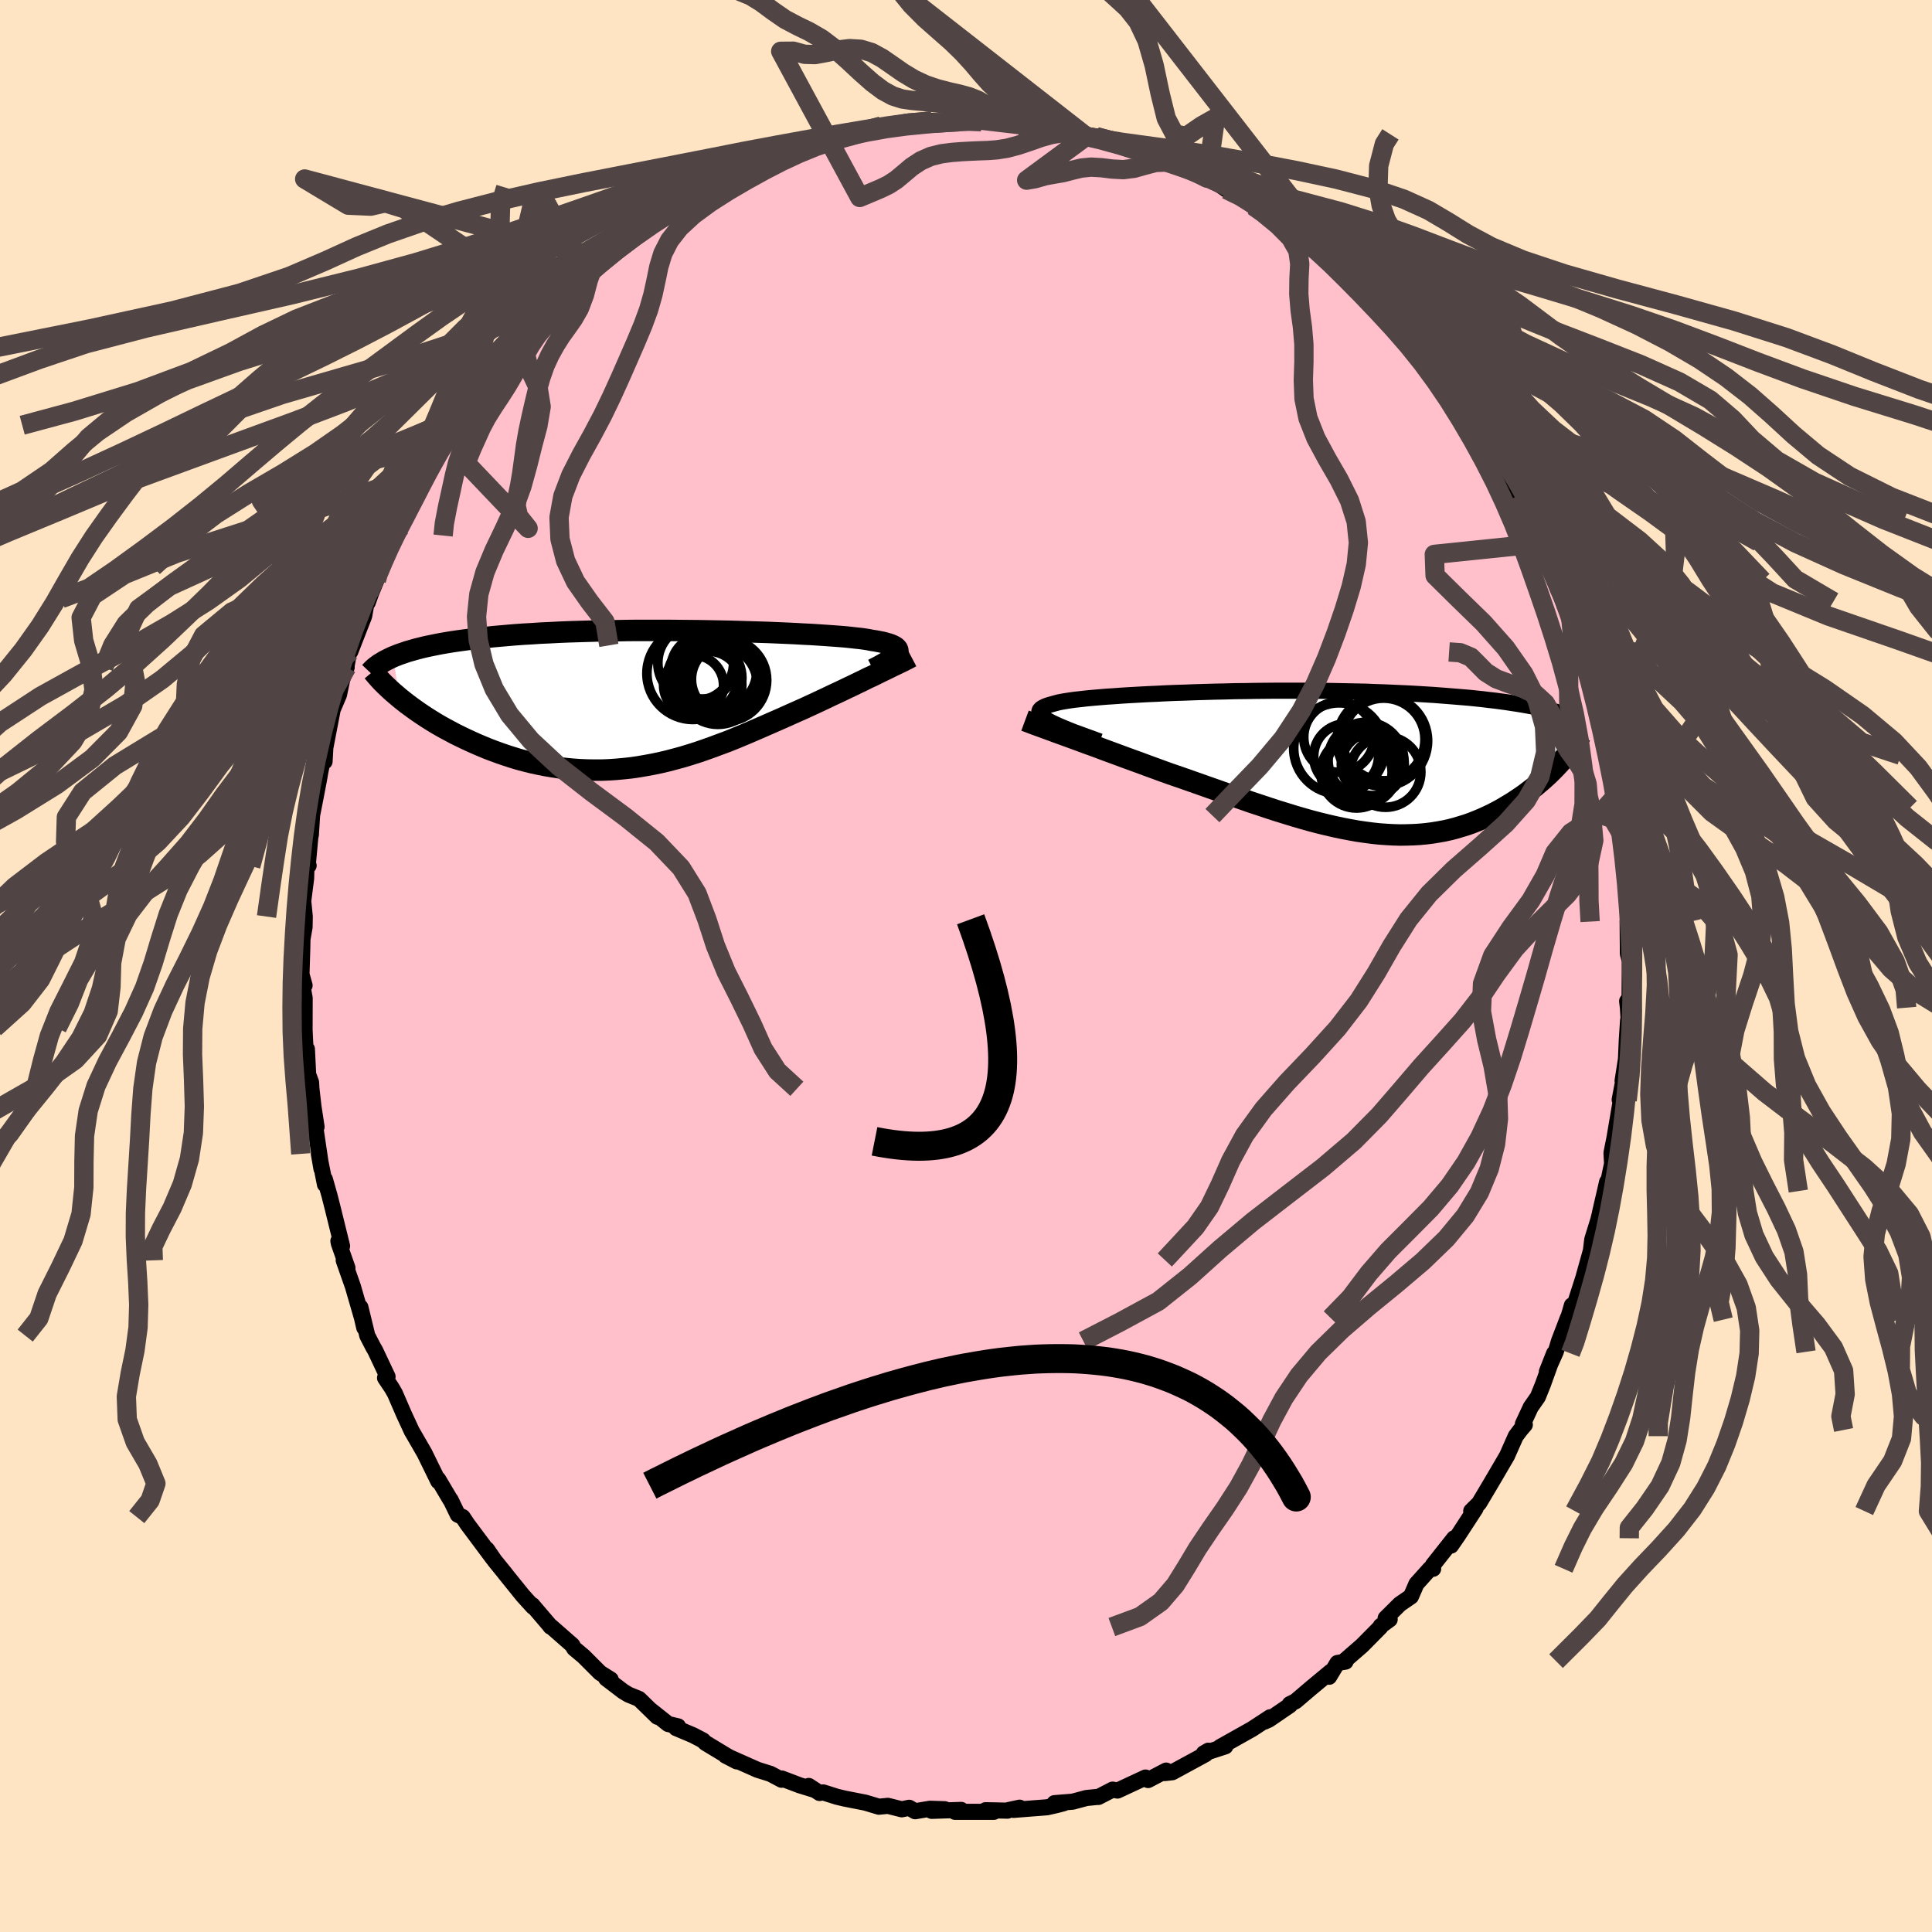 
  <svg viewBox="-100 -100 200 200" xmlns="http://www.w3.org/2000/svg" width="500" height="500" id="face-svg">
    <defs>
      <clipPath id="leftEyeClipPath">
        <polyline points="25.46,-4.76 25.53,-4.88 25.56,-5 25.55,-5.11 25.51,-5.22 25.44,-5.32 25.33,-5.42 25.19,-5.51 25.01,-5.6 24.8,-5.69 24.56,-5.77 24.28,-5.85 23.97,-5.93 23.62,-6 23.25,-6.07 22.85,-6.13 22.51,-6.2 22.13,-6.26 21.7,-6.32 21.21,-6.37 20.69,-6.43 20.11,-6.49 19.49,-6.54 18.82,-6.59 18.11,-6.64 17.37,-6.69 16.58,-6.74 15.76,-6.78 14.9,-6.83 14.01,-6.87 13.09,-6.91 12.14,-6.95 11.17,-6.98 10.18,-7.01 9.17,-7.04 8.14,-7.07 7.1,-7.09 6.05,-7.11 4.98,-7.13 3.91,-7.14 2.84,-7.15 1.76,-7.16 0.69,-7.16 -0.38,-7.16 -1.45,-7.16 -2.51,-7.15 -3.56,-7.13 -4.6,-7.12 -5.63,-7.1 -6.64,-7.07 -7.64,-7.04 -8.61,-7.01 -9.57,-6.97 -10.51,-6.92 -11.43,-6.88 -12.32,-6.82 -13.2,-6.77 -14.04,-6.71 -14.87,-6.64 -15.67,-6.57 -16.44,-6.5 -17.19,-6.42 -17.91,-6.34 -18.61,-6.26 -19.29,-6.17 -19.94,-6.08 -20.56,-5.99 -21.17,-5.89 -21.75,-5.79 -22.31,-5.68 -22.85,-5.57 -23.37,-5.46 -23.86,-5.34 -24.33,-5.22 -24.78,-5.09 -25.21,-4.97 -25.61,-4.83 -26,-4.7 -26.36,-4.56 -26.71,-4.42 -26.01,-0.16 -25.65,0.13 -25.28,0.42 -24.89,0.71 -24.49,1 -24.08,1.29 -23.65,1.58 -23.21,1.87 -22.75,2.16 -22.28,2.45 -21.8,2.73 -21.3,3.01 -20.79,3.28 -20.27,3.56 -19.74,3.82 -19.2,4.08 -18.64,4.34 -18.06,4.6 -17.47,4.85 -16.87,5.1 -16.26,5.33 -15.63,5.56 -14.99,5.78 -14.34,5.99 -13.68,6.19 -13,6.37 -12.32,6.54 -11.63,6.69 -10.93,6.83 -10.22,6.95 -9.51,7.06 -8.79,7.14 -8.06,7.21 -7.33,7.26 -6.59,7.29 -5.85,7.3 -5.1,7.3 -4.35,7.27 -3.59,7.22 -2.84,7.15 -2.08,7.07 -1.32,6.96 -0.56,6.83 0.2,6.69 0.97,6.53 1.73,6.35 2.49,6.15 3.26,5.94 4.02,5.71 4.78,5.47 5.54,5.21 6.3,4.94 7.05,4.66 7.81,4.38 8.56,4.08 9.31,3.77 10.05,3.46 10.79,3.14 11.53,2.82 12.26,2.5 12.99,2.18 13.72,1.86 14.43,1.54 15.15,1.22 15.85,0.91 16.45,0.63 17.04,0.36 17.63,0.08 18.21,-0.19 18.77,-0.46 19.33,-0.72 19.88,-0.98 20.42,-1.24 20.95,-1.49 21.46,-1.74 21.96,-1.98 22.44,-2.22 22.92,-2.44 23.37,-2.66 23.81,-2.88" />
      </clipPath>
      <clipPath id="rightEyeClipPath">
        <polyline points="-26.79,-4.32 -27.06,-4.48 -27.28,-4.63 -27.46,-4.78 -27.6,-4.92 -27.69,-5.05 -27.73,-5.17 -27.74,-5.29 -27.7,-5.41 -27.62,-5.52 -27.5,-5.62 -27.33,-5.72 -27.13,-5.82 -26.89,-5.91 -26.62,-5.99 -26.3,-6.08 -26.05,-6.15 -25.75,-6.23 -25.39,-6.3 -24.98,-6.37 -24.52,-6.44 -24.01,-6.51 -23.45,-6.57 -22.85,-6.64 -22.2,-6.7 -21.5,-6.76 -20.77,-6.82 -19.99,-6.87 -19.18,-6.93 -18.34,-6.98 -17.46,-7.03 -16.55,-7.08 -15.62,-7.12 -14.66,-7.17 -13.68,-7.21 -12.68,-7.24 -11.66,-7.28 -10.63,-7.31 -9.58,-7.34 -8.53,-7.36 -7.47,-7.39 -6.4,-7.4 -5.33,-7.42 -4.26,-7.43 -3.2,-7.44 -2.13,-7.44 -1.07,-7.44 -0.02,-7.44 1.02,-7.43 2.05,-7.42 3.06,-7.4 4.07,-7.38 5.05,-7.36 6.02,-7.34 6.98,-7.3 7.91,-7.27 8.83,-7.23 9.72,-7.19 10.6,-7.15 11.45,-7.1 12.28,-7.05 13.09,-7 13.87,-6.94 14.64,-6.88 15.38,-6.82 16.11,-6.76 16.81,-6.7 17.49,-6.63 18.16,-6.56 18.8,-6.48 19.43,-6.41 20.03,-6.33 20.62,-6.25 21.19,-6.16 21.74,-6.08 22.28,-5.99 22.79,-5.9 23.28,-5.81 23.76,-5.71 24.22,-5.62 26.3,-0.12 26.04,0.16 25.77,0.45 25.49,0.74 25.2,1.03 24.9,1.32 24.58,1.61 24.26,1.9 23.92,2.18 23.58,2.47 23.22,2.75 22.85,3.03 22.48,3.31 22.09,3.58 21.69,3.85 21.28,4.12 20.85,4.38 20.42,4.64 19.97,4.9 19.5,5.15 19.03,5.39 18.54,5.62 18.03,5.85 17.52,6.06 16.99,6.27 16.45,6.46 15.89,6.63 15.32,6.8 14.74,6.95 14.15,7.08 13.54,7.19 12.92,7.29 12.28,7.37 11.63,7.43 10.97,7.47 10.3,7.49 9.61,7.5 8.91,7.48 8.19,7.44 7.47,7.39 6.73,7.31 5.97,7.21 5.21,7.1 4.43,6.96 3.64,6.81 2.84,6.64 2.02,6.45 1.2,6.25 0.36,6.03 -0.49,5.79 -1.35,5.54 -2.22,5.27 -3.1,5 -3.99,4.71 -4.89,4.41 -5.8,4.11 -6.71,3.79 -7.63,3.47 -8.56,3.15 -9.49,2.82 -10.43,2.49 -11.36,2.16 -12.3,1.83 -13.24,1.5 -14.18,1.18 -14.96,0.9 -15.72,0.62 -16.49,0.34 -17.24,0.06 -17.99,-0.21 -18.73,-0.48 -19.46,-0.75 -20.19,-1.02 -20.9,-1.28 -21.59,-1.54 -22.27,-1.79 -22.94,-2.03 -23.58,-2.27 -24.21,-2.5 -24.81,-2.72" />
      </clipPath>
      <filter id="fuzzy">
        <feTurbulence id="turbulence" baseFrequency="0.05" numOctaves="3" type="noise" result="noise" />
        <feDisplacementMap in="SourceGraphic" in2="noise" scale="2" />
      </filter>
      <linearGradient id="rainbowGradient" x1="0%" y1="0%" x2="100%" y2="0%">
        <stop offset="0%" style="stop-color: rgb(145, 85, 61); stop-opacity: 1" />
        <stop offset="50%" style="stop-color: rgb(80, 68, 68); stop-opacity: 1" />
        <stop offset="100%" style="stop-color: rgb(255, 105, 180); stop-opacity: 1" />
      </linearGradient>
    </defs>
    <rect x="-100" y="-100" width="100%" height="100%" fill="rgb(255, 228, 196)" />
    <polyline id="faceContour" points="68.72,-0.53 68.69,3.84 68.44,3.64 68.52,4.31 68.61,5.78 68.54,5.63 68.41,7.57 68.32,9.63 67.97,11.89 68.26,10.72 67.67,13.84 67.79,13.91 67.17,17.56 67.31,16.89 66.82,19.35 66.88,20.47 66.28,23.3 66.37,22.34 65.66,25.41 65.6,25.7 65.45,26.31 64.83,28.31 64.69,29.47 63.96,32.08 64.5,30.43 62.83,35.63 62.72,35.13 62.29,36.61 62.3,36.44 61.39,38.82 61.05,39.94 60.13,42 60.88,40.1 59.72,43.32 59.2,44.61 58.46,45.67 57.65,47.41 57.85,47.49 57.39,48.03 56.91,48.67 56.01,50.7 54.73,52.89 54.2,53.79 53.11,55.62 52.3,56.42 52.75,56.16 50.96,58.91 50.21,60 50.53,59.24 48.34,62.01 48.36,62.4 48.03,62.4 46.63,63.96 46.06,65.27 44.91,66.06 43.44,67.52 43.86,67.64 42.93,68.32 42.9,68.43 40.99,70.36 39.15,71.96 39.29,72.01 38.45,72.15 37.59,73.58 37.76,73.05 35.68,74.78 34.12,76.11 33.52,76.41 33.53,76.53 31.35,78.02 30.88,78.23 31.48,77.77 29.6,79 27.09,80.41 26.32,80.84 26.85,80.78 24.61,81.51 25.09,81.23 24.8,81.59 21.36,83.46 20.56,83.55 20.72,83.29 18.85,84.27 18.58,84.01 15.68,85.36 15.18,85.26 13.71,86.02 13.55,86.02 12.46,86.13 11.04,86.51 9.16,86.66 10.11,86.67 9.39,86.86 8.38,87.09 4.92,87.36 5.55,87.13 4.39,87.38 4.3,87.44 2.03,87.39 2.89,87.56 -1.14,87.56 -0.5,87.36 -3.56,87.46 -2.2,87.29 -3.73,87.24 -5.27,87.5 -5.88,87.14 -6.65,87.3 -8.08,86.94 -9.02,87.03 -10.42,86.61 -12.56,86.19 -13.36,86 -14.78,85.55 -15.16,85.61 -16.28,84.88 -15.67,85.29 -17.23,84.81 -19.07,84.11 -19.09,84.24 -20.24,83.63 -21.58,83.21 -24.89,81.74 -23.73,82.34 -24.78,81.75 -26.98,80.42 -27.24,80.16 -28.26,79.63 -30.01,78.89 -29.81,78.71 -30.83,78.47 -32.63,77.04 -31.95,77.72 -33.85,75.87 -34.93,75.43 -35.48,75.1 -37.25,73.75 -36.78,73.86 -37.88,73.17 -39.59,71.46 -40.57,70.64 -40.75,70.31 -42.95,68.38 -43.01,68.39 -43.15,68.2 -44.9,66.15 -44.82,66.34 -45.88,65.17 -47.75,62.85 -47.66,62.95 -48.79,61.56 -49.6,60.38 -48.95,61.35 -51.62,57.77 -52.1,57.05 -52.61,56.8 -53.35,55.27 -53.38,55.26 -54.63,53.15 -54.73,53.04 -54.63,53.34 -56.05,50.44 -57.28,48.31 -57.37,48.16 -58.17,46.43 -59.12,44.24 -59.43,43.7 -60.14,42.64 -59.88,42.51 -61.15,39.82 -61.38,39.42 -61.98,38.26 -62.69,35.33 -62.29,37.45 -62.53,36.42 -63.47,33.17 -64.42,30.47 -64.03,31.26 -64.92,28.73 -64.97,28.47 -64.59,28.99 -65.56,25.06 -65.88,23.8 -66.37,22.07 -66.36,22.61 -66.99,19.45 -66.72,21 -67.4,16.41 -67.23,16.65 -67.55,14.55 -67.76,12.71 -67.8,12.04 -68.1,11.22 -68.23,8.6 -68.38,8.48 -68.48,6.42 -68.47,6.55 -68.46,3.32 -68.71,1.96 -68.47,2.01 -68.79,0.87 -68.71,-1.76 -68.69,-2.78 -68.47,-4.03 -68.45,-5.12 -68.61,-6.73 -68.31,-9.06 -68.26,-10.89 -68.05,-10.4 -68.15,-10.35 -67.77,-14.49 -67.82,-13.57 -67.69,-15.62 -67.33,-17.46 -66.98,-19.28 -66.83,-20.15 -66.46,-21.92 -66.4,-21.17 -66.32,-22.6 -65.56,-26.55 -64.91,-28.07 -64.58,-29.63 -64.11,-30.92 -64.12,-31.09 -63.72,-33.19 -63.73,-32.56 -62.3,-36.23 -61.98,-38.03 -61.93,-37.63 -61.58,-38.61 -61.04,-39.93 -61.17,-40.1 -60.5,-41.31 -59.21,-44.52 -59.17,-44.74 -58.52,-45.44 -57.15,-48.17 -57.58,-47.41 -57.24,-47.97 -56.31,-50.11 -55.38,-51.82 -54.16,-54.13 -54.15,-54.09 -53.87,-54.18 -52.81,-55.98 -52.13,-56.98 -52.19,-56.82 -50.91,-58.59 -50.12,-59.65 -49.44,-60.66 -47.93,-62.58 -47.29,-63.65 -47.38,-63.07 -46.63,-63.93 -44.41,-66.72 -44.59,-66.36 -43.23,-68.04 -43.84,-67.62 -42.02,-68.87 -41.33,-69.89 -41.02,-70.36 -38.43,-72.52 -39.43,-71.57 -37.72,-73.24 -36.83,-73.7 -35.18,-75.28 -35.17,-75.09 -32.87,-76.9 -35.02,-75.48 -32.71,-76.81 -32.22,-77.37 -29,-79.54 -30.15,-78.49 -27.9,-79.69 -27.27,-80.49 -26.77,-80.38 -23.7,-82.05 -24.37,-81.65 -23,-82.67 -22.74,-82.71 -21.43,-82.91 -19.79,-83.8 -18.01,-84.18 -18.36,-84.44 -17.21,-84.95 -15.99,-85.13 -14.5,-85.7 -14.79,-85.2 -13.13,-85.85 -11.91,-86.08 -10.25,-86.43 -8.77,-86.94 -9.22,-86.8 -7.35,-86.84 -6.14,-87.09 -6.31,-87.35 -5.77,-87.14 -3.56,-87.47 -0.77,-87.39 -1.3,-87.69 0.71,-87.6 1.21,-87.6 1.59,-87.4 3.1,-87.53 2.45,-87.53 5.54,-87 6.73,-87.11 6.97,-86.93 10.22,-86.41 9.22,-86.55 10.49,-86.53 12.44,-85.88 12.43,-85.88 13.48,-85.85 14.58,-85.46 17.07,-84.93 18.29,-84.22 17.84,-84.61 19.65,-83.97 20.79,-83.2 21.88,-83.15 22.69,-82.55 24.39,-81.89 24.94,-81.56 23.89,-82.22 26.35,-80.8 26.96,-80.38 28.96,-79.59 29.75,-78.67 29.81,-78.89 29.78,-78.76 33.74,-76.09 33.7,-76.28 35.03,-75.17 35.57,-74.85 37.41,-73.3 37.24,-73.9 37.56,-73.33 37.43,-73.45 40.85,-70.26 39.91,-70.81 40.84,-70.24 41.39,-70.01 43.52,-67.89 44.1,-67 44.99,-66.32 45.38,-65.51 46.33,-64.8 47.01,-63.79 47.09,-63.46 48.33,-62.24 49.33,-60.86 50.1,-59.9 50.77,-59.13 50.91,-59.06 51.5,-57.8 53.21,-55.63 53.13,-55.32 53.74,-54.47 55.23,-51.98 55.86,-50.69 55.77,-51.02 57.11,-48.68 57.65,-47.16 57.93,-47.39 58.18,-46.22 59.32,-43.73 59.81,-43.37 59.31,-43.89 60.96,-39.9 61.12,-39.73 61.2,-39.18 61.87,-37.72 62.55,-36.43 62.6,-36.14 63.52,-33.3 64.15,-31.57 63.72,-32.92 64.17,-31.13 64.8,-28.78 65.45,-26.23 65.4,-26.6 66.17,-23.98 66.33,-21.65 66.75,-20.89 66.51,-21.81 67.3,-17.62 67.41,-16.38 67.47,-15.57 67.23,-16.82 67.89,-13.62 68.07,-11.93 67.88,-12.16 67.95,-11.64 68.2,-10.25 68.6,-5.07 68.44,-6.16 68.6,-4.62 68.49,-4.6 68.52,-1.28 68.72,-0.53 68.69,3.84" fill="rgb(255, 192, 203)" stroke="black" stroke-width="1.667" stroke-linejoin="round" filter="url(#fuzzy)" />
    <g transform="translate(35.33 -21.06)">
      <polyline id="rightCountour" points="-26.79,-4.32 -27.06,-4.48 -27.28,-4.63 -27.46,-4.78 -27.6,-4.92 -27.69,-5.05 -27.73,-5.17 -27.74,-5.29 -27.7,-5.41 -27.62,-5.52 -27.5,-5.62 -27.33,-5.72 -27.13,-5.82 -26.89,-5.91 -26.62,-5.99 -26.3,-6.08 -26.05,-6.15 -25.75,-6.23 -25.39,-6.3 -24.98,-6.37 -24.52,-6.44 -24.01,-6.51 -23.45,-6.57 -22.85,-6.64 -22.2,-6.7 -21.5,-6.76 -20.77,-6.82 -19.99,-6.87 -19.18,-6.93 -18.34,-6.98 -17.46,-7.03 -16.55,-7.08 -15.62,-7.12 -14.66,-7.17 -13.68,-7.21 -12.68,-7.24 -11.66,-7.28 -10.63,-7.31 -9.58,-7.34 -8.53,-7.36 -7.47,-7.39 -6.4,-7.4 -5.33,-7.42 -4.26,-7.43 -3.2,-7.44 -2.13,-7.44 -1.07,-7.44 -0.02,-7.44 1.02,-7.43 2.05,-7.42 3.06,-7.4 4.07,-7.38 5.05,-7.36 6.02,-7.34 6.98,-7.3 7.91,-7.27 8.83,-7.23 9.72,-7.19 10.6,-7.15 11.45,-7.1 12.28,-7.05 13.09,-7 13.87,-6.94 14.64,-6.88 15.38,-6.82 16.11,-6.76 16.81,-6.7 17.49,-6.63 18.16,-6.56 18.8,-6.48 19.43,-6.41 20.03,-6.33 20.62,-6.25 21.19,-6.16 21.74,-6.08 22.28,-5.99 22.79,-5.9 23.28,-5.81 23.76,-5.71 24.22,-5.62 26.3,-0.12 26.04,0.16 25.77,0.45 25.49,0.74 25.2,1.03 24.9,1.32 24.58,1.61 24.26,1.9 23.92,2.18 23.58,2.47 23.22,2.75 22.85,3.03 22.48,3.31 22.09,3.58 21.69,3.85 21.28,4.12 20.85,4.38 20.42,4.64 19.97,4.9 19.5,5.15 19.03,5.39 18.54,5.62 18.03,5.85 17.52,6.06 16.99,6.27 16.45,6.46 15.89,6.63 15.32,6.8 14.74,6.95 14.15,7.08 13.54,7.19 12.92,7.29 12.28,7.37 11.63,7.43 10.97,7.47 10.3,7.49 9.61,7.5 8.91,7.48 8.19,7.44 7.47,7.39 6.73,7.31 5.97,7.21 5.21,7.1 4.43,6.96 3.64,6.81 2.84,6.64 2.02,6.45 1.2,6.25 0.36,6.03 -0.49,5.79 -1.35,5.54 -2.22,5.27 -3.1,5 -3.99,4.71 -4.89,4.41 -5.8,4.11 -6.71,3.79 -7.63,3.47 -8.56,3.15 -9.49,2.82 -10.43,2.49 -11.36,2.16 -12.3,1.83 -13.24,1.5 -14.18,1.18 -14.96,0.9 -15.72,0.62 -16.49,0.34 -17.24,0.06 -17.99,-0.21 -18.73,-0.48 -19.46,-0.75 -20.19,-1.02 -20.9,-1.28 -21.59,-1.54 -22.27,-1.79 -22.94,-2.03 -23.58,-2.27 -24.21,-2.5 -24.81,-2.72" fill="white" stroke="white" stroke-width="0" stroke-linejoin="round" filter="url(#fuzzy)" />
    </g>
    <g transform="translate(-32.61 -27.58)">
      <polyline id="leftCountour" points="25.46,-4.76 25.53,-4.88 25.56,-5 25.55,-5.11 25.51,-5.22 25.44,-5.32 25.33,-5.42 25.19,-5.51 25.01,-5.6 24.8,-5.69 24.56,-5.77 24.28,-5.85 23.97,-5.93 23.62,-6 23.25,-6.07 22.85,-6.13 22.51,-6.2 22.13,-6.26 21.7,-6.32 21.21,-6.37 20.69,-6.43 20.11,-6.49 19.49,-6.54 18.82,-6.59 18.11,-6.64 17.37,-6.69 16.58,-6.74 15.76,-6.78 14.9,-6.83 14.01,-6.87 13.09,-6.91 12.14,-6.95 11.17,-6.98 10.18,-7.01 9.17,-7.04 8.14,-7.07 7.1,-7.09 6.05,-7.11 4.98,-7.13 3.91,-7.14 2.84,-7.15 1.76,-7.16 0.69,-7.16 -0.38,-7.16 -1.45,-7.16 -2.51,-7.15 -3.56,-7.13 -4.6,-7.12 -5.63,-7.1 -6.64,-7.07 -7.64,-7.04 -8.61,-7.01 -9.57,-6.97 -10.51,-6.92 -11.43,-6.88 -12.32,-6.82 -13.2,-6.77 -14.04,-6.71 -14.87,-6.64 -15.67,-6.57 -16.44,-6.5 -17.19,-6.42 -17.91,-6.34 -18.61,-6.26 -19.29,-6.17 -19.94,-6.08 -20.56,-5.99 -21.17,-5.89 -21.75,-5.79 -22.31,-5.68 -22.85,-5.57 -23.37,-5.46 -23.86,-5.34 -24.33,-5.22 -24.78,-5.09 -25.21,-4.97 -25.61,-4.83 -26,-4.7 -26.36,-4.56 -26.71,-4.42 -26.01,-0.16 -25.65,0.13 -25.28,0.42 -24.89,0.71 -24.49,1 -24.08,1.29 -23.65,1.58 -23.21,1.87 -22.75,2.16 -22.28,2.45 -21.8,2.73 -21.3,3.01 -20.79,3.28 -20.27,3.56 -19.74,3.82 -19.2,4.08 -18.64,4.34 -18.06,4.6 -17.47,4.85 -16.87,5.1 -16.26,5.33 -15.63,5.56 -14.99,5.78 -14.34,5.99 -13.68,6.19 -13,6.37 -12.32,6.54 -11.63,6.69 -10.93,6.83 -10.22,6.95 -9.51,7.06 -8.79,7.14 -8.06,7.21 -7.33,7.26 -6.59,7.29 -5.85,7.3 -5.1,7.3 -4.35,7.27 -3.59,7.22 -2.84,7.15 -2.08,7.07 -1.32,6.96 -0.56,6.83 0.2,6.69 0.97,6.53 1.73,6.35 2.49,6.15 3.26,5.94 4.02,5.71 4.78,5.47 5.54,5.21 6.3,4.94 7.05,4.66 7.81,4.38 8.56,4.08 9.31,3.77 10.05,3.46 10.79,3.14 11.53,2.82 12.26,2.5 12.99,2.18 13.72,1.86 14.43,1.54 15.15,1.22 15.85,0.91 16.45,0.63 17.04,0.36 17.63,0.08 18.21,-0.19 18.77,-0.46 19.33,-0.72 19.88,-0.98 20.42,-1.24 20.95,-1.49 21.46,-1.74 21.96,-1.98 22.44,-2.22 22.92,-2.44 23.37,-2.66 23.81,-2.88" fill="white" stroke="white" stroke-width="0" stroke-linejoin="round" filter="url(#fuzzy)" />
    </g>
    <g transform="translate(35.33 -21.06)">
      <polyline id="rightUpper" points="-21.48,-2.19 -22.23,-2.46 -22.92,-2.71 -23.57,-2.95 -24.18,-3.17 -24.73,-3.39 -25.24,-3.6 -25.69,-3.79 -26.11,-3.98 -26.47,-4.15 -26.79,-4.32 -27.06,-4.48 -27.28,-4.63 -27.46,-4.78 -27.6,-4.92 -27.69,-5.05 -27.73,-5.17 -27.74,-5.29 -27.7,-5.41 -27.62,-5.52 -27.5,-5.62 -27.33,-5.72 -27.13,-5.82 -26.89,-5.91 -26.62,-5.99 -26.3,-6.08 -26.05,-6.15 -25.75,-6.23 -25.39,-6.3 -24.98,-6.37 -24.52,-6.44 -24.01,-6.51 -23.45,-6.57 -22.85,-6.64 -22.2,-6.7 -21.5,-6.76 -20.77,-6.82 -19.99,-6.87 -19.18,-6.93 -18.34,-6.98 -17.46,-7.03 -16.55,-7.08 -15.62,-7.12 -14.66,-7.17 -13.68,-7.21 -12.68,-7.24 -11.66,-7.28 -10.63,-7.31 -9.58,-7.34 -8.53,-7.36 -7.47,-7.39 -6.4,-7.4 -5.33,-7.42 -4.26,-7.43 -3.2,-7.44 -2.13,-7.44 -1.07,-7.44 -0.02,-7.44 1.02,-7.43 2.05,-7.42 3.06,-7.4 4.07,-7.38 5.05,-7.36 6.02,-7.34 6.98,-7.3 7.91,-7.27 8.83,-7.23 9.72,-7.19 10.6,-7.15 11.45,-7.1 12.28,-7.05 13.09,-7 13.87,-6.94 14.64,-6.88 15.38,-6.82 16.11,-6.76 16.81,-6.7 17.49,-6.63 18.16,-6.56 18.8,-6.48 19.43,-6.41 20.03,-6.33 20.62,-6.25 21.19,-6.16 21.74,-6.08 22.28,-5.99 22.79,-5.9 23.28,-5.81 23.76,-5.71 24.22,-5.62 24.66,-5.52 25.09,-5.42 25.5,-5.32 25.89,-5.22 26.26,-5.11 26.62,-5.01 26.97,-4.9 27.29,-4.79 27.61,-4.68 27.91,-4.57" fill="none" stroke="black" stroke-width="1.667" stroke-linejoin="round" filter="url(#fuzzy)" />
      <polyline id="rightLower" points="-29.22,-4.34 -28.95,-4.24 -28.63,-4.12 -28.27,-3.98 -27.88,-3.84 -27.44,-3.68 -26.98,-3.51 -26.48,-3.33 -25.95,-3.13 -25.39,-2.93 -24.81,-2.72 -24.21,-2.5 -23.58,-2.27 -22.94,-2.03 -22.27,-1.79 -21.59,-1.54 -20.9,-1.28 -20.19,-1.02 -19.46,-0.75 -18.73,-0.48 -17.99,-0.21 -17.24,0.06 -16.49,0.34 -15.72,0.62 -14.96,0.9 -14.18,1.18 -13.24,1.5 -12.3,1.83 -11.36,2.16 -10.43,2.49 -9.49,2.82 -8.56,3.15 -7.63,3.47 -6.71,3.79 -5.8,4.11 -4.89,4.41 -3.99,4.71 -3.1,5 -2.22,5.27 -1.35,5.54 -0.49,5.79 0.36,6.03 1.2,6.25 2.02,6.45 2.84,6.64 3.64,6.81 4.43,6.96 5.21,7.1 5.97,7.21 6.73,7.31 7.47,7.39 8.19,7.44 8.91,7.48 9.61,7.5 10.3,7.49 10.97,7.47 11.63,7.43 12.28,7.37 12.92,7.29 13.54,7.19 14.15,7.08 14.74,6.95 15.32,6.8 15.89,6.63 16.45,6.46 16.99,6.27 17.52,6.06 18.03,5.85 18.54,5.62 19.03,5.39 19.5,5.15 19.97,4.9 20.42,4.64 20.85,4.38 21.28,4.12 21.69,3.85 22.09,3.58 22.48,3.31 22.85,3.03 23.22,2.75 23.58,2.47 23.92,2.18 24.26,1.9 24.58,1.61 24.9,1.32 25.2,1.03 25.49,0.74 25.77,0.45 26.04,0.16 26.3,-0.12 26.54,-0.4 26.78,-0.69 27.01,-0.96 27.22,-1.24 27.43,-1.51 27.62,-1.78 27.81,-2.04 27.98,-2.31 28.15,-2.56 28.3,-2.82" fill="none" stroke="black" stroke-width="2.222" stroke-linejoin="round" filter="url(#fuzzy)" />
      <circle r="3.646" cx="3.276" cy="-2.637" stroke="black" fill="none" stroke-width="1.0" filter="url(#fuzzy)" clip-path="url(#rightEyeClipPath)" /><circle r="3.92" cx="6.071" cy="-0.247" stroke="black" fill="none" stroke-width="1.0" filter="url(#fuzzy)" clip-path="url(#rightEyeClipPath)" /><circle r="3.714" cx="5.676" cy="0.673" stroke="black" fill="none" stroke-width="1.0" filter="url(#fuzzy)" clip-path="url(#rightEyeClipPath)" /><circle r="3.66" cx="8.096" cy="0.968" stroke="black" fill="none" stroke-width="1.0" filter="url(#fuzzy)" clip-path="url(#rightEyeClipPath)" /><circle r="3.688" cx="5.096" cy="1.018" stroke="black" fill="none" stroke-width="1.0" filter="url(#fuzzy)" clip-path="url(#rightEyeClipPath)" /><circle r="4.682" cx="7.771" cy="-2.242" stroke="black" fill="none" stroke-width="1.0" filter="url(#fuzzy)" clip-path="url(#rightEyeClipPath)" /><circle r="3.358" cx="4.021" cy="-0.652" stroke="black" fill="none" stroke-width="1.0" filter="url(#fuzzy)" clip-path="url(#rightEyeClipPath)" /><circle r="4.712" cx="3.306" cy="-1.472" stroke="black" fill="none" stroke-width="1.0" filter="url(#fuzzy)" clip-path="url(#rightEyeClipPath)" /><circle r="3.256" cx="6.781" cy="0.168" stroke="black" fill="none" stroke-width="1.0" filter="url(#fuzzy)" clip-path="url(#rightEyeClipPath)" /><circle r="4.28" cx="7.906" cy="-2.392" stroke="black" fill="none" stroke-width="1.0" filter="url(#fuzzy)" clip-path="url(#rightEyeClipPath)" />
      </g>
    <g transform="translate(-32.61 -27.58)">
      <polyline id="leftUpper" points="22.99,-3.13 23.38,-3.33 23.74,-3.52 24.06,-3.7 24.36,-3.87 24.63,-4.04 24.86,-4.2 25.06,-4.35 25.23,-4.49 25.36,-4.63 25.46,-4.76 25.53,-4.88 25.56,-5 25.55,-5.11 25.51,-5.22 25.44,-5.32 25.33,-5.42 25.19,-5.51 25.01,-5.6 24.8,-5.69 24.56,-5.77 24.28,-5.85 23.97,-5.93 23.62,-6 23.25,-6.07 22.85,-6.13 22.51,-6.2 22.13,-6.26 21.7,-6.32 21.21,-6.37 20.69,-6.43 20.11,-6.49 19.49,-6.54 18.82,-6.59 18.11,-6.64 17.37,-6.69 16.58,-6.74 15.76,-6.78 14.9,-6.83 14.01,-6.87 13.09,-6.91 12.14,-6.95 11.17,-6.98 10.18,-7.01 9.17,-7.04 8.14,-7.07 7.1,-7.09 6.05,-7.11 4.98,-7.13 3.91,-7.14 2.84,-7.15 1.76,-7.16 0.69,-7.16 -0.38,-7.16 -1.45,-7.16 -2.51,-7.15 -3.56,-7.13 -4.6,-7.12 -5.63,-7.1 -6.64,-7.07 -7.64,-7.04 -8.61,-7.01 -9.57,-6.97 -10.51,-6.92 -11.43,-6.88 -12.32,-6.82 -13.2,-6.77 -14.04,-6.71 -14.87,-6.64 -15.67,-6.57 -16.44,-6.5 -17.19,-6.42 -17.91,-6.34 -18.61,-6.26 -19.29,-6.17 -19.94,-6.08 -20.56,-5.99 -21.17,-5.89 -21.75,-5.79 -22.31,-5.68 -22.85,-5.57 -23.37,-5.46 -23.86,-5.34 -24.33,-5.22 -24.78,-5.09 -25.21,-4.97 -25.61,-4.83 -26,-4.7 -26.36,-4.56 -26.71,-4.42 -27.03,-4.27 -27.33,-4.12 -27.62,-3.97 -27.88,-3.81 -28.13,-3.66 -28.36,-3.49 -28.57,-3.33 -28.76,-3.16 -28.93,-2.99 -29.09,-2.82" fill="none" stroke="black" stroke-width="2.222" stroke-linejoin="round" filter="url(#fuzzy)" />
      <polyline id="leftLower" points="26.95,-4.43 26.76,-4.33 26.54,-4.21 26.28,-4.08 26,-3.94 25.69,-3.79 25.36,-3.63 25,-3.46 24.62,-3.27 24.23,-3.08 23.81,-2.88 23.37,-2.66 22.92,-2.44 22.44,-2.22 21.96,-1.98 21.46,-1.74 20.95,-1.49 20.42,-1.24 19.88,-0.98 19.33,-0.72 18.77,-0.46 18.21,-0.19 17.63,0.08 17.04,0.36 16.45,0.63 15.85,0.91 15.15,1.22 14.43,1.54 13.72,1.86 12.99,2.18 12.26,2.5 11.53,2.82 10.79,3.14 10.05,3.46 9.31,3.77 8.56,4.08 7.81,4.38 7.05,4.66 6.3,4.94 5.54,5.21 4.78,5.47 4.02,5.71 3.26,5.94 2.49,6.15 1.73,6.35 0.97,6.53 0.2,6.69 -0.56,6.83 -1.32,6.96 -2.08,7.07 -2.84,7.15 -3.59,7.22 -4.35,7.27 -5.1,7.3 -5.85,7.3 -6.59,7.29 -7.33,7.26 -8.06,7.21 -8.79,7.14 -9.51,7.06 -10.22,6.95 -10.93,6.83 -11.63,6.69 -12.32,6.54 -13,6.37 -13.68,6.19 -14.34,5.99 -14.99,5.78 -15.63,5.56 -16.26,5.33 -16.87,5.1 -17.47,4.85 -18.06,4.6 -18.64,4.34 -19.2,4.08 -19.74,3.82 -20.27,3.56 -20.79,3.28 -21.3,3.01 -21.8,2.73 -22.28,2.45 -22.75,2.16 -23.21,1.87 -23.65,1.58 -24.08,1.29 -24.49,1 -24.89,0.71 -25.28,0.42 -25.65,0.13 -26.01,-0.16 -26.35,-0.45 -26.68,-0.73 -26.99,-1.01 -27.29,-1.29 -27.58,-1.57 -27.85,-1.84 -28.1,-2.11 -28.34,-2.38 -28.57,-2.65 -28.79,-2.91" fill="none" stroke="black" stroke-width="2.222" stroke-linejoin="round" filter="url(#fuzzy)" />
      <circle r="4.264" cx="7.715" cy="-2.008" stroke="black" fill="none" stroke-width="1.0" filter="url(#fuzzy)" clip-path="url(#leftEyeClipPath)" /><circle r="3.5" cx="5.905" cy="-1.513" stroke="black" fill="none" stroke-width="1.0" filter="url(#fuzzy)" clip-path="url(#leftEyeClipPath)" /><circle r="3.922" cx="4.63" cy="-3.803" stroke="black" fill="none" stroke-width="1.0" filter="url(#fuzzy)" clip-path="url(#leftEyeClipPath)" /><circle r="4.098" cx="6.925" cy="-1.533" stroke="black" fill="none" stroke-width="1.0" filter="url(#fuzzy)" clip-path="url(#leftEyeClipPath)" /><circle r="3.24" cx="5.33" cy="-3.298" stroke="black" fill="none" stroke-width="1.0" filter="url(#fuzzy)" clip-path="url(#leftEyeClipPath)" /><circle r="3.846" cx="5.565" cy="-2.238" stroke="black" fill="none" stroke-width="1.0" filter="url(#fuzzy)" clip-path="url(#leftEyeClipPath)" /><circle r="3.104" cx="4.41" cy="-1.483" stroke="black" fill="none" stroke-width="1.0" filter="url(#fuzzy)" clip-path="url(#leftEyeClipPath)" /><circle r="3.824" cx="7.13" cy="-2.933" stroke="black" fill="none" stroke-width="1.0" filter="url(#fuzzy)" clip-path="url(#leftEyeClipPath)" /><circle r="4.762" cx="4.34" cy="-2.703" stroke="black" fill="none" stroke-width="1.0" filter="url(#fuzzy)" clip-path="url(#leftEyeClipPath)" /><circle r="3.632" cx="7.82" cy="-2.103" stroke="black" fill="none" stroke-width="1.0" filter="url(#fuzzy)" clip-path="url(#leftEyeClipPath)" />
    </g>
    <g id="hairs">
      <polyline points="67.89,-13.62 66.95,-15.25 65.55,-15.74 64.67,-16.46 64.41,-17.58 64.3,-18.83 63.94,-20.02 63.26,-21.12 62.44,-22.23 61.71,-23.44 61.15,-24.74 60.63,-26.04 59.97,-27.19 58.99,-28.09 57.69,-28.73 56.25,-29.22 54.89,-29.73 53.81,-30.41 53.01,-31.22 52.25,-31.98 51.17,-32.43 50.01,-32.51" fill="none" stroke="rgb(80, 68, 68)" stroke-width="2" stroke-linejoin="round" filter="url(#fuzzy)" /><polyline points="-37.72,-73.24 -38.68,-72.21 -39.28,-71.31 -39.91,-70.18 -40.6,-69.08 -41.37,-68.18 -42.17,-67.47 -42.96,-66.82 -43.7,-66.1 -44.39,-65.26 -45.05,-64.29 -45.66,-63.26 -46.26,-62.2 -46.87,-61.13 -47.51,-60.04 -48.21,-58.95 -48.94,-57.85 -49.62,-56.76 -50.19,-55.69 -50.65,-54.66 -51.14,-53.58 -51.76,-52.06 -45.33,-45.31 -46.33,-46.56 -46.57,-47.65 -46.43,-48.69 -46.2,-49.78 -45.99,-51.02 -45.8,-52.41 -45.6,-53.9 -45.34,-55.38 -45.03,-56.83 -44.71,-58.23 -44.38,-59.6 -44.01,-60.91 -43.58,-62.14 -43.07,-63.25 -42.51,-64.26 -41.93,-65.18 -41.3,-66.06 -40.65,-66.98 -40.02,-68.08 -39.5,-69.46 -39.1,-70.98 -38.67,-72.18 -37.72,-73.24 -68.46,-81.47 -63.95,-78.76 -61.62,-78.66 -60.12,-79 -58.19,-78.41 -55.51,-76.8 -52.46,-74.74 -49.64,-72.93 -47.47,-71.87 -46.1,-71.83 -45.46,-72.88 -45.31,-74.84 -45.27,-77.19 -44.83,-79.05 -43.36,-78.8 -39.43,-71.57 -46.63,-63.93 -47.12,-63.41 -47.5,-62.82 -47.95,-61.82 -48.47,-60.53 -49.03,-59.17 -49.63,-57.91 -50.24,-56.81 -50.83,-55.83 -51.38,-54.92 -51.87,-54.03 -52.29,-53.1 -52.64,-52.05 -52.96,-50.79 -53.29,-49.27 -53.67,-47.54 -54,-45.82 -54.13,-44.56" fill="none" stroke="rgb(80, 68, 68)" stroke-width="2" stroke-linejoin="round" filter="url(#fuzzy)" /><polyline points="-47.65,-80.57 -48.18,-78.83 -48.24,-76.66 -48.18,-74.67 -48.26,-72.88 -48.53,-71.23 -48.9,-69.63 -49.25,-68.06 -49.56,-66.52 -49.87,-65.01 -50.27,-63.53 -50.83,-62.13 -51.48,-60.8 -52.08,-59.5 -52.41,-58.16 -52.51,-56.91 -52.81,-55.98" fill="none" stroke="rgb(80, 68, 68)" stroke-width="2" stroke-linejoin="round" filter="url(#fuzzy)" /><polyline points="-61.04,-39.93 -60.86,-40.56 -60.33,-41.82 -59.72,-43.19 -59.11,-44.46 -58.54,-45.59 -57.99,-46.64 -57.46,-47.67 -56.91,-48.73 -56.33,-49.86 -55.72,-51.02 -55.09,-52.17 -54.48,-53.25 -53.88,-54.24 -53.29,-55.16 -52.7,-56.05 -52.08,-56.94 -51.42,-57.87 -50.7,-58.87 -49.91,-59.96 -49.07,-61.1 -48.25,-62.2 -47.6,-63.01 -47.38,-63.07" fill="none" stroke="rgb(80, 68, 68)" stroke-width="2" stroke-linejoin="round" filter="url(#fuzzy)" /><polyline points="50.1,-59.9 49.45,-61.12 49.06,-62.78 49.1,-64.84 49.51,-67.25 49.96,-69.65 50.09,-71.63 49.69,-72.95 48.78,-73.69 47.55,-74.12 46.26,-74.54 45.11,-75.15 44.2,-76.05 43.51,-77.22 42.98,-78.71 42.65,-80.58 42.72,-82.83 43.31,-85.1 43.94,-86.09" fill="none" stroke="rgb(80, 68, 68)" stroke-width="2" stroke-linejoin="round" filter="url(#fuzzy)" /><polyline points="29.81,-78.89 30.83,-78.25 32.36,-77.36 33.67,-76.55 34.74,-75.84 35.66,-75.22 36.47,-74.7 37.23,-74.23 37.95,-73.73 38.68,-73.17 39.43,-72.53 40.22,-71.83 41.04,-71.1 41.91,-70.35 42.83,-69.57 43.77,-68.77 44.69,-67.96 45.55,-67.19 46.34,-66.46 47.05,-65.78 47.66,-65.15 48.01,-64.7" fill="none" stroke="rgb(80, 68, 68)" stroke-width="2" stroke-linejoin="round" filter="url(#fuzzy)" /><polyline points="26.96,-80.38 28.4,-79.68 29.28,-79.13 30.07,-78.61 31.02,-77.97 32.1,-77.23 33.23,-76.46 34.28,-75.73 35.23,-75.06 36.05,-74.47 36.76,-73.94 37.4,-73.43 38.05,-72.86 38.79,-72.14 39.6,-71.33 40.28,-70.66 40.84,-70.24 0.99,-121.59 1.64,-118.49 2.45,-116.3 3.47,-114.16 4.72,-112.4 6.11,-110.99 7.53,-109.66 8.89,-108.23 10.14,-106.71 11.29,-105.16 12.36,-103.67 13.41,-102.32 14.49,-101.17 15.61,-100.16 16.74,-99.12 17.81,-97.76 18.74,-95.8 19.48,-93.23 20.09,-90.34 20.73,-87.75 21.59,-86.12 22.81,-85.89 24.38,-86.97 25.83,-87.79 24.94,-81.56 21.88,-83.15 20.78,-83.23 19.62,-83.18 18.51,-82.89 17.41,-82.58 16.29,-82.44 15.14,-82.5 14.01,-82.64 12.94,-82.7 11.94,-82.6 10.98,-82.37 10.06,-82.13 9.18,-81.98 8.24,-81.81 7.15,-81.5 6.28,-81.35 12.43,-85.88 11.91,-86.25 11,-86.82 10.07,-87.41 9.1,-87.94 8.03,-88.38 6.87,-88.76 5.68,-89.18 4.53,-89.72 3.47,-90.44 2.49,-91.34 1.57,-92.37 0.65,-93.46 -0.36,-94.56 -1.5,-95.67 -2.81,-96.82 -4.25,-98.09 -5.67,-99.52 -6.85,-100.98 -7.71,-102.08 -8.67,-102.36 12.44,-85.88 10.93,-86.24 9.88,-86.24 8.88,-86.08 7.76,-85.77 6.57,-85.35 5.37,-84.95 4.23,-84.65 3.2,-84.49 2.26,-84.42 1.37,-84.39 0.48,-84.35 -0.46,-84.3 -1.48,-84.22 -2.55,-84.08 -3.64,-83.81 -4.68,-83.35 -5.62,-82.73 -6.45,-82.03 -7.23,-81.38 -8,-80.88 -8.8,-80.49 -9.74,-80.09 -11,-79.56 -19.18,-94.69 -17.88,-94.7 -16.71,-94.38 -15.63,-94.35 -14.48,-94.56 -13.27,-94.82 -12.06,-94.97 -10.88,-94.9 -9.76,-94.56 -8.68,-93.97 -7.61,-93.23 -6.52,-92.47 -5.39,-91.79 -4.2,-91.23 -2.99,-90.82 -1.8,-90.51 -0.69,-90.26 0.33,-89.98 1.24,-89.62 2.1,-89.11 2.99,-88.49 4,-87.87 5.17,-87.41 6.32,-87.16 6.97,-86.93 1.21,-87.6 0.4,-88.97 -0.66,-89.15 -1.87,-89.21 -3.18,-89.36 -4.44,-89.5 -5.57,-89.6 -6.59,-89.75 -7.57,-90.06 -8.58,-90.61 -9.69,-91.44 -10.9,-92.51 -12.22,-93.74 -13.59,-94.96 -14.94,-95.98 -16.23,-96.73 -17.47,-97.33 -18.72,-97.99 -19.98,-98.86 -21.18,-99.75 -22.3,-100.44 -23.87,-101.08" fill="none" stroke="rgb(80, 68, 68)" stroke-width="2" stroke-linejoin="round" filter="url(#fuzzy)" /><polyline points="67.89,-13.62 69.17,-11.92 71.87,-9.62 75.56,-6.97 78.09,-4.1 78.89,-1.16 78.74,1.78 78.59,4.66 78.82,7.48 79.34,10.25 79.84,12.99 80.16,15.67 80.29,18.29 80.36,20.81 80.52,23.23 80.89,25.56 81.57,27.84 82.64,30.12 84.14,32.43 86.02,34.78 88.05,37.14 89.8,39.51 90.85,41.89 91.01,44.33 90.57,46.62 90.85,48.03" fill="none" stroke="rgb(80, 68, 68)" stroke-width="2" stroke-linejoin="round" filter="url(#fuzzy)" /><polyline points="67.89,-13.62 68.24,-11.89 69.08,-9.55 70.17,-6.85 71.01,-3.95 71.42,-0.97 71.47,1.99 71.31,4.89 71.08,7.74 70.88,10.54 70.79,13.29 70.91,15.98 71.37,18.59 72.25,21.12 73.56,23.57 75.21,25.96 76.98,28.31 78.62,30.66 79.93,33.01 80.77,35.37 81.13,37.74 81.07,40.11 80.71,42.47 80.15,44.82 79.46,47.16 78.66,49.47 77.72,51.77 76.58,54.01 75.2,56.2 73.56,58.31 71.74,60.32 69.89,62.25 68.22,64.1 66.78,65.87 65.41,67.58 63.66,69.39 61.08,71.96" fill="none" stroke="rgb(80, 68, 68)" stroke-width="2" stroke-linejoin="round" filter="url(#fuzzy)" /><polyline points="-0.77,-87.39 -4.37,-87.19 -6.88,-86.98 -9.25,-86.7 -11.55,-86.34 -13.73,-85.9 -15.85,-85.38 -18.06,-84.77 -20.46,-84.08 -23.08,-83.29 -25.88,-82.4 -28.76,-81.41 -31.64,-80.32 -34.51,-79.14 -37.42,-77.89 -40.44,-76.6 -43.7,-75.28 -47.25,-73.94 -51.07,-72.58 -55.1,-71.18 -59.22,-69.73 -63.35,-68.22 -67.44,-66.62 -71.52,-64.92 -75.59,-63.11 -79.61,-61.22 -83.46,-59.28 -86.93,-57.3 -89.88,-55.31 -92.33,-53.29 -94.67,-51.23 -97.72,-49.16 -102.13,-47.16 -107.09,-44.74" fill="none" stroke="rgb(80, 68, 68)" stroke-width="2" stroke-linejoin="round" filter="url(#fuzzy)" /><polyline points="-3.56,-87.47 -5.97,-87.26 -8.14,-86.96 -10.54,-86.57 -13.27,-86.11 -16.27,-85.58 -19.46,-85 -22.83,-84.37 -26.47,-83.65 -30.51,-82.86 -34.93,-82 -39.55,-81.1 -44.13,-80.16 -48.49,-79.17 -52.55,-78.12 -56.34,-77 -59.86,-75.78 -63.11,-74.45 -66.31,-72.99 -70.07,-71.38 -75.21,-69.64 -82.19,-67.81 -90.72,-65.95 -100.82,-63.93" fill="none" stroke="rgb(80, 68, 68)" stroke-width="2" stroke-linejoin="round" filter="url(#fuzzy)" /><polyline points="-3.56,-87.47 -5.93,-87.26 -7.74,-86.96 -9.81,-86.57 -12.41,-86.1 -15.48,-85.57 -18.79,-84.99 -22.03,-84.34 -24.99,-83.62 -27.65,-82.82 -30.12,-81.96 -32.59,-81.05 -35.2,-80.1 -38.02,-79.1 -41.09,-78.03 -44.41,-76.89 -48.04,-75.65 -52.15,-74.29 -56.98,-72.81 -62.82,-71.21 -69.73,-69.5 -77.38,-67.76 -84.87,-66.04 -91.12,-64.41 -95.95,-62.79 -101.69,-60.66" fill="none" stroke="rgb(80, 68, 68)" stroke-width="2" stroke-linejoin="round" filter="url(#fuzzy)" /><polyline points="-5.77,-87.14 -7.01,-87 -9,-86.73 -11.23,-86.37 -13.6,-85.94 -16,-85.42 -18.34,-84.82 -20.67,-84.13 -23.14,-83.36 -25.92,-82.49 -29.05,-81.51 -32.45,-80.42 -35.96,-79.24 -39.4,-77.99 -42.68,-76.7 -45.86,-75.39 -49.14,-74.07 -52.71,-72.73 -56.7,-71.37 -61.01,-69.97 -65.33,-68.52 -69.29,-66.98 -72.75,-65.32 -76.1,-63.5 -80.19,-61.53 -85.73,-59.46 -92.32,-57.43 -97.7,-55.98" fill="none" stroke="rgb(80, 68, 68)" stroke-width="2" stroke-linejoin="round" filter="url(#fuzzy)" /><polyline points="-8.77,-86.94 -11.74,-86.16 -14.54,-85.53 -17.46,-84.94 -20.47,-84.29 -23.29,-83.54 -25.82,-82.71 -28.1,-81.81 -30.26,-80.86 -32.37,-79.87 -34.48,-78.82 -36.63,-77.7 -38.87,-76.49 -41.27,-75.17 -43.81,-73.75 -46.47,-72.22 -49.16,-70.61 -51.78,-68.93 -54.32,-67.21 -56.77,-65.45 -59.2,-63.66 -61.66,-61.85 -64.14,-59.99 -66.62,-58.09 -69.09,-56.13 -71.53,-54.11 -73.99,-52.02 -76.52,-49.85 -79.2,-47.64 -82.05,-45.4 -85.03,-43.17 -88.02,-41 -90.79,-39.11 -93.66,-38.03" fill="none" stroke="rgb(80, 68, 68)" stroke-width="2" stroke-linejoin="round" filter="url(#fuzzy)" /><polyline points="-8.77,-86.94 -11.57,-86.17 -13.9,-85.54 -15.96,-84.96 -17.93,-84.32 -19.88,-83.58 -21.82,-82.76 -23.71,-81.87 -25.56,-80.94 -27.36,-79.97 -29.13,-78.95 -30.89,-77.86 -32.66,-76.68 -34.45,-75.4 -36.26,-74.01 -38.07,-72.51 -39.89,-70.9 -41.67,-69.23 -43.38,-67.51 -45.01,-65.77 -46.56,-64.03 -48.04,-62.25 -49.49,-60.42 -50.9,-58.54 -52.25,-56.67 -53.43,-55.01 -54.16,-54.13" fill="none" stroke="rgb(80, 68, 68)" stroke-width="2" stroke-linejoin="round" filter="url(#fuzzy)" /><polyline points="-10.25,-86.43 -11.79,-85.96 -13.68,-85.45 -15.54,-84.83 -17.32,-84.1 -19.04,-83.3 -20.79,-82.4 -22.64,-81.38 -24.58,-80.25 -26.49,-79.03 -28.23,-77.75 -29.65,-76.44 -30.69,-75.11 -31.38,-73.76 -31.8,-72.38 -32.09,-70.96 -32.41,-69.49 -32.85,-67.95 -33.45,-66.32 -34.17,-64.6 -34.96,-62.79 -35.79,-60.9 -36.67,-58.96 -37.63,-56.97 -38.7,-54.95 -39.84,-52.9 -40.91,-50.8 -41.73,-48.65 -42.13,-46.44 -42.03,-44.2 -41.45,-41.96 -40.42,-39.78 -38.97,-37.71 -37.38,-35.65 -36.97,-33.19" fill="none" stroke="rgb(80, 68, 68)" stroke-width="2" stroke-linejoin="round" filter="url(#fuzzy)" /><polyline points="-10.25,-86.43 -12.65,-85.96 -14.77,-85.46 -16.83,-84.84 -18.89,-84.12 -20.98,-83.32 -23.14,-82.43 -25.38,-81.42 -27.72,-80.3 -30.12,-79.08 -32.51,-77.81 -34.81,-76.5 -36.96,-75.18 -38.96,-73.84 -40.84,-72.48 -42.68,-71.08 -44.54,-69.63 -46.46,-68.12 -48.45,-66.51 -50.47,-64.81 -52.49,-63 -54.48,-61.11 -56.45,-59.16 -58.44,-57.19 -60.45,-55.2 -62.45,-53.18 -64.38,-51.11 -66.22,-49 -67.94,-46.82 -69.63,-44.37 -71.21,-41.31" fill="none" stroke="rgb(80, 68, 68)" stroke-width="2" stroke-linejoin="round" filter="url(#fuzzy)" /><polyline points="-14.79,-85.2 -16.46,-84.92 -18.48,-84.36 -20.56,-83.61 -22.61,-82.75 -24.6,-81.83 -26.57,-80.88 -28.55,-79.9 -30.55,-78.88 -32.59,-77.78 -34.71,-76.6 -36.95,-75.3 -39.35,-73.9 -41.91,-72.38 -44.57,-70.77 -47.18,-69.09 -49.62,-67.36 -51.8,-65.62 -53.78,-63.87 -55.71,-62.08 -57.76,-60.26 -60.01,-58.39 -62.39,-56.5 -64.79,-54.58 -67.17,-52.54 -69.72,-50.15 -72.29,-47.41" fill="none" stroke="rgb(80, 68, 68)" stroke-width="2" stroke-linejoin="round" filter="url(#fuzzy)" /><polyline points="-14.5,-85.7 -16.78,-84.94 -18.97,-84.14 -21.57,-83.33 -24.72,-82.46 -28.27,-81.46 -31.99,-80.32 -35.63,-79.07 -39.01,-77.78 -42.02,-76.46 -44.65,-75.14 -47,-73.81 -49.27,-72.46 -51.61,-71.07 -54.11,-69.64 -56.82,-68.14 -59.77,-66.54 -63.03,-64.84 -66.65,-63.03 -70.59,-61.13 -74.69,-59.18 -78.81,-57.22 -82.92,-55.24 -87.15,-53.24 -91.62,-51.18 -96.21,-49.13 -100.38,-47.15 -103.32,-44.74" fill="none" stroke="rgb(80, 68, 68)" stroke-width="2" stroke-linejoin="round" filter="url(#fuzzy)" /><polyline points="-18.01,-84.18 -21.48,-83.25 -24.19,-82.46 -27,-81.48 -30.27,-80.29 -34.03,-78.99 -38.08,-77.66 -42.08,-76.32 -45.81,-74.99 -49.26,-73.64 -52.57,-72.28 -55.88,-70.87 -59.22,-69.41 -62.48,-67.86 -65.55,-66.23 -68.32,-64.5 -70.81,-62.67 -73.09,-60.78 -75.32,-58.83 -77.71,-56.84 -80.5,-54.82 -83.89,-52.77 -87.94,-50.67 -92.45,-48.52 -97.01,-46.33 -101.21,-44.1 -104.8,-41.88 -107.93,-39.7 -110.95,-37.59 -114.2,-35.48 -118,-33.24 -122.23,-30.92" fill="none" stroke="rgb(80, 68, 68)" stroke-width="2" stroke-linejoin="round" filter="url(#fuzzy)" /><polyline points="67.47,-15.57 68.18,-13.78 69.55,-11.82 71.48,-9.51 73.12,-6.88 73.99,-4.06 74.28,-1.14 74.56,1.79 75.38,4.67 77.02,7.51 79.51,10.31 82.66,13.05 86.18,15.74 89.74,18.36 93,20.88 95.7,23.33 97.67,25.69 98.86,28.02 99.38,30.34 99.43,32.67 99.3,35.02 99.19,37.39 99.21,39.76 99.33,42.12 99.46,44.46 99.6,46.78 99.74,49.08 99.86,51.42 99.83,53.88 99.63,56.43 101.15,58.91" fill="none" stroke="rgb(80, 68, 68)" stroke-width="2" stroke-linejoin="round" filter="url(#fuzzy)" /><polyline points="-21.43,-82.91 -23.55,-82.46 -25.95,-81.54 -29.22,-80.32 -33.19,-78.97 -37.32,-77.61 -41.01,-76.27 -43.94,-74.93 -46.19,-73.59 -48.21,-72.22 -50.62,-70.81 -53.91,-69.34 -58.29,-67.79 -63.6,-66.15 -69.44,-64.41 -75.26,-62.58 -80.57,-60.67 -85.01,-58.72 -88.41,-56.73 -90.84,-54.7 -92.57,-52.64 -94.09,-50.53 -95.96,-48.38 -98.68,-46.19 -102.41,-43.98 -106.84,-41.77 -111.29,-39.58 -115.13,-37.4 -118.23,-35.18 -121.15,-32.81 -124.8,-30.16 -129.88,-26.96 -135.06,-22.6" fill="none" stroke="rgb(80, 68, 68)" stroke-width="2" stroke-linejoin="round" filter="url(#fuzzy)" /><polyline points="-26.77,-80.38 -29.66,-79.71 -33.18,-78.78 -36.38,-77.66 -39.3,-76.43 -42.21,-75.07 -45.35,-73.59 -48.86,-72 -52.79,-70.32 -57.1,-68.59 -61.54,-66.83 -65.7,-65.06 -69.15,-63.26 -71.72,-61.43 -73.57,-59.56 -75.18,-57.63 -77.15,-55.65 -79.97,-53.61 -83.8,-51.5 -88.52,-49.35 -93.77,-47.15 -99.13,-44.93 -104.33,-42.69 -109.3,-40.42 -114.18,-38.12 -119.16,-35.77 -124.31,-33.36 -129.5,-30.88 -134.5,-28.27 -139.08,-25.43 -142.31,-22.39 -142.06,-20.15" fill="none" stroke="rgb(80, 68, 68)" stroke-width="2" stroke-linejoin="round" filter="url(#fuzzy)" /><polyline points="-27.27,-80.49 -29.84,-78.83 -32.08,-77.43 -34.21,-76.15 -36.38,-74.88 -38.57,-73.59 -40.71,-72.25 -42.75,-70.88 -44.79,-69.46 -46.95,-67.97 -49.34,-66.37 -51.92,-64.65 -54.58,-62.82 -57.16,-60.92 -59.61,-58.97 -61.99,-57.02 -64.5,-55.05 -67.36,-53.06 -70.66,-51.01 -74.23,-48.93 -77.65,-46.77 -80.83,-44.34 -84.13,-41.31" fill="none" stroke="rgb(80, 68, 68)" stroke-width="2" stroke-linejoin="round" filter="url(#fuzzy)" /><polyline points="-29,-79.54 -31.58,-77.7 -33.42,-76.41 -35.26,-75.07 -37.23,-73.58 -39.3,-71.95 -41.4,-70.23 -43.45,-68.48 -45.39,-66.71 -47.2,-64.93 -48.91,-63.13 -50.53,-61.29 -52.08,-59.41 -53.57,-57.47 -55,-55.48 -56.35,-53.43 -57.64,-51.32 -58.86,-49.16 -60.04,-46.95 -61.17,-44.72 -62.27,-42.47 -63.34,-40.18 -64.43,-37.86 -65.55,-35.49 -66.7,-33.04 -67.86,-30.51 -68.98,-27.88 -69.99,-25.15 -70.86,-22.35 -71.61,-19.51 -72.34,-16.62 -73.16,-13.57 -74.04,-10.35" fill="none" stroke="rgb(80, 68, 68)" stroke-width="2" stroke-linejoin="round" filter="url(#fuzzy)" /><polyline points="67.41,-16.38 64.78,-15.33 64.99,-13 64.4,-10.27 62.25,-7.41 59.37,-4.56 56.82,-1.8 54.9,0.82 53.24,3.29 51.4,5.66 49.3,8.01 47.13,10.4 45.02,12.87 42.79,15.45 40.15,18.12 36.96,20.84 33.35,23.62 29.7,26.44 26.31,29.29 23.19,32.1 19.91,34.71 15.87,36.9 12.14,38.82" fill="none" stroke="rgb(80, 68, 68)" stroke-width="2" stroke-linejoin="round" filter="url(#fuzzy)" /><polyline points="-32.22,-77.37 -34.2,-75.95 -35.68,-74.74 -37.2,-73.43 -38.77,-72.05 -40.33,-70.63 -41.88,-69.17 -43.43,-67.61 -45.03,-65.94 -46.68,-64.16 -48.36,-62.28 -50.01,-60.35 -51.61,-58.36 -53.13,-56.35 -54.55,-54.3 -55.89,-52.22 -57.15,-50.1 -58.35,-47.94 -59.5,-45.75 -60.6,-43.54 -61.67,-41.3 -62.71,-39.04 -63.72,-36.74 -64.73,-34.36 -65.72,-31.88 -66.7,-29.29 -67.64,-26.61 -68.53,-23.91 -69.33,-21.22 -70.05,-18.59 -70.67,-16.01 -71.18,-13.46 -71.58,-10.9 -71.97,-8.25 -72.41,-5.12" fill="none" stroke="rgb(80, 68, 68)" stroke-width="2" stroke-linejoin="round" filter="url(#fuzzy)" /><polyline points="-32.71,-76.81 -33.8,-76.3 -35.58,-75.1 -37.57,-73.62 -39.67,-71.97 -41.72,-70.24 -43.62,-68.48 -45.31,-66.71 -46.82,-64.94 -48.24,-63.16 -49.65,-61.34 -51.1,-59.47 -52.59,-57.55 -54.12,-55.57 -55.65,-53.53 -57.15,-51.42 -58.62,-49.27 -60.04,-47.07 -61.42,-44.85 -62.76,-42.62 -64.06,-40.36 -65.29,-38.06 -66.44,-35.72 -67.52,-33.32 -68.57,-30.85 -69.63,-28.25 -70.7,-25.41 -71.71,-22.38 -72.57,-20.15" fill="none" stroke="rgb(80, 68, 68)" stroke-width="2" stroke-linejoin="round" filter="url(#fuzzy)" /><polyline points="-32.87,-76.9 -35.13,-75.27 -37.58,-73.62 -40.48,-71.91 -43.55,-70.14 -46.5,-68.34 -49.28,-66.55 -51.99,-64.76 -54.73,-62.95 -57.46,-61.1 -60.04,-59.21 -62.27,-57.25 -63.99,-55.24 -65.19,-53.16 -66,-51.03 -66.65,-48.85 -67.37,-46.64 -68.31,-44.39 -69.52,-42.11 -70.93,-39.79 -72.45,-37.42 -73.99,-35 -75.53,-32.51 -77.1,-29.94 -78.78,-27.31 -80.63,-24.62 -82.71,-21.9 -84.97,-19.18 -87.31,-16.5 -89.55,-13.89 -91.48,-11.35 -92.98,-8.86 -94.09,-6.36 -95.06,-3.81 -96.33,-1.22 -98.16,1.35 -100.11,3.82 -100.89,6.42" fill="none" stroke="rgb(80, 68, 68)" stroke-width="2" stroke-linejoin="round" filter="url(#fuzzy)" /><polyline points="-35.17,-75.09 -38.79,-73.58 -43.28,-72.04 -47.09,-70.59 -49.5,-69.16 -50.72,-67.65 -51.62,-66 -53.11,-64.21 -55.73,-62.32 -59.52,-60.37 -64.24,-58.39 -69.5,-56.39 -75.03,-54.37 -80.68,-52.3 -86.41,-50.2 -92.2,-48.05 -97.97,-45.86 -103.52,-43.66 -108.61,-41.45 -112.98,-39.24 -116.45,-37 -118.99,-34.69 -120.72,-32.25 -122.08,-29.63 -123.76,-26.87 -126.42,-24.06 -130.3,-21.35 -135.59,-18.71 -144.56,-15.62" fill="none" stroke="rgb(80, 68, 68)" stroke-width="2" stroke-linejoin="round" filter="url(#fuzzy)" /><polyline points="-36.83,-73.7 -39.64,-71.95 -42.9,-70.53 -46.2,-69.17 -49.25,-67.72 -51.74,-66.09 -53.52,-64.31 -54.79,-62.42 -55.94,-60.48 -57.35,-58.51 -59.2,-56.54 -61.47,-54.55 -64.04,-52.52 -66.82,-50.44 -69.77,-48.31 -72.86,-46.13 -76.03,-43.92 -79.17,-41.72 -82.14,-39.58 -84.81,-37.5 -86.94,-35.42 -88.33,-33.21 -89.26,-30.92" fill="none" stroke="rgb(80, 68, 68)" stroke-width="2" stroke-linejoin="round" filter="url(#fuzzy)" /><polyline points="-38.43,-72.52 -41.48,-70.19 -45,-68.2 -48.6,-66.42 -51.71,-64.7 -54.38,-62.95 -56.93,-61.14 -59.45,-59.27 -61.73,-57.34 -63.58,-55.36 -64.96,-53.31 -66.04,-51.2 -67.12,-49.03 -68.47,-46.83 -70.24,-44.61 -72.49,-42.37 -75.23,-40.11 -78.46,-37.81 -82.19,-35.46 -86.44,-33.03 -91.09,-30.53 -95.81,-27.92 -100,-25.18 -103.12,-22.38 -105.26,-19.6 -107.46,-16.83 -110.84,-13.57" fill="none" stroke="rgb(80, 68, 68)" stroke-width="2" stroke-linejoin="round" filter="url(#fuzzy)" /><polyline points="67.3,-17.62 65.58,-15.69 62.62,-13.8 60.97,-11.74 59.96,-9.39 58.47,-6.78 56.42,-3.98 54.53,-1.09 53.47,1.83 53.36,4.72 53.89,7.58 54.57,10.38 55.04,13.13 55.12,15.82 54.82,18.44 54.17,20.98 53.15,23.44 51.69,25.84 49.73,28.21 47.3,30.56 44.53,32.91 41.64,35.27 38.89,37.64 36.47,40.01 34.48,42.38 32.91,44.73 31.65,47.07 30.57,49.4 29.46,51.7 28.22,53.96 26.8,56.16 25.33,58.27 23.98,60.28 22.82,62.22 21.67,64.07 20.17,65.82 18.01,67.35 15.1,68.43" fill="none" stroke="rgb(80, 68, 68)" stroke-width="2" stroke-linejoin="round" filter="url(#fuzzy)" /><polyline points="-41.33,-69.89 -44.26,-67.97 -48.3,-66.27 -52.72,-64.61 -57.98,-62.88 -64.25,-61.06 -70.74,-59.18 -76.39,-57.24 -80.58,-55.24 -83.41,-53.17 -85.4,-51.05 -87.07,-48.87 -88.7,-46.66 -90.28,-44.43 -91.72,-42.18 -93.04,-39.9 -94.36,-37.58 -95.85,-35.19 -97.59,-32.74 -99.64,-30.2 -102.1,-27.58 -105.22,-24.87 -109.35,-22.1 -114.67,-19.31 -120.88,-16.58 -126.99,-13.97 -131.9,-11.6 -135.4,-9.49 -136.72,-6.73" fill="none" stroke="rgb(80, 68, 68)" stroke-width="2" stroke-linejoin="round" filter="url(#fuzzy)" /><polyline points="-44.41,-66.72 -45.78,-64.05 -45.26,-61.95 -44.3,-59.91 -43.98,-57.9 -44.32,-55.9 -44.86,-53.87 -45.38,-51.79 -45.97,-49.66 -46.77,-47.47 -47.78,-45.26 -48.85,-43.03 -49.79,-40.78 -50.43,-38.5 -50.67,-36.17 -50.5,-33.75 -49.9,-31.25 -48.84,-28.66 -47.25,-26.01 -45.04,-23.35 -42.17,-20.68 -38.8,-18.04 -35.26,-15.42 -32.02,-12.81 -29.5,-10.17 -27.84,-7.51 -26.82,-4.82 -25.94,-2.11 -24.83,0.6 -23.46,3.31 -22.16,5.98 -21.01,8.55 -19.52,10.87 -17.51,12.71" fill="none" stroke="rgb(80, 68, 68)" stroke-width="2" stroke-linejoin="round" filter="url(#fuzzy)" /><polyline points="-46.63,-63.93 -49.6,-62.82 -52.39,-60.98 -53.87,-59.01 -54.68,-57.04 -55.53,-55.04 -56.83,-52.96 -58.66,-50.81 -60.95,-48.61 -63.53,-46.38 -66.23,-44.13 -68.85,-41.86 -71.26,-39.56 -73.42,-37.21 -75.39,-34.8 -77.27,-32.32 -79.12,-29.76 -80.95,-27.12 -82.67,-24.42 -84.2,-21.7 -85.53,-18.99 -86.7,-16.33 -87.84,-13.74 -89.05,-11.23 -90.41,-8.76 -91.87,-6.28 -93.28,-3.75 -94.53,-1.17 -95.81,1.39 -97.71,3.84 -100.57,6.42" fill="none" stroke="rgb(80, 68, 68)" stroke-width="2" stroke-linejoin="round" filter="url(#fuzzy)" /><polyline points="-47.38,-63.07 -49,-61.83 -50.59,-59.9 -52.08,-57.92 -53.64,-55.97 -55.28,-54 -56.91,-51.96 -58.42,-49.86 -59.77,-47.7 -60.96,-45.51 -62.02,-43.31 -63,-41.12 -63.97,-38.93 -65.04,-36.72 -66.28,-34.41 -67.7,-31.97 -69.21,-29.37 -70.68,-26.64 -72,-23.89 -73.11,-21.23 -74.04,-18.69 -74.81,-16.3 -75.12,-14.49" fill="none" stroke="rgb(80, 68, 68)" stroke-width="2" stroke-linejoin="round" filter="url(#fuzzy)" /><polyline points="-47.29,-63.65 -49.2,-61.11 -51.08,-58.98 -53.09,-57.01 -55.13,-55.03 -57.18,-52.98 -59.35,-50.83 -61.73,-48.63 -64.23,-46.4 -66.66,-44.17 -68.86,-41.92 -70.76,-39.64 -72.41,-37.32 -73.92,-34.93 -75.38,-32.47 -76.86,-29.92 -78.44,-27.29 -80.23,-24.59 -82.35,-21.85 -84.85,-19.11 -87.65,-16.43 -90.48,-13.86 -93.04,-11.41 -95.16,-9.05 -96.94,-6.66 -98.58,-4.14 -100.72,-1.76" fill="none" stroke="rgb(80, 68, 68)" stroke-width="2" stroke-linejoin="round" filter="url(#fuzzy)" /><polyline points="-49.44,-60.66 -51.74,-58.75 -53.06,-56.88 -54.44,-54.95 -56.29,-52.9 -58.69,-50.74 -61.49,-48.51 -64.47,-46.27 -67.41,-44.03 -70.17,-41.77 -72.71,-39.48 -75.12,-37.14 -77.51,-34.73 -80.12,-32.25 -83.2,-29.69 -87,-27.05 -91.61,-24.35 -96.91,-21.63 -102.5,-18.92 -107.83,-16.26 -112.4,-13.69 -115.97,-11.18 -118.6,-8.73 -120.6,-6.25 -122.5,-3.73 -124.96,-1.15 -128.55,1.4 -132.68,3.85 -134.64,6.42" fill="none" stroke="rgb(80, 68, 68)" stroke-width="2" stroke-linejoin="round" filter="url(#fuzzy)" /><polyline points="-50.12,-59.65 -52.05,-57.49 -55.13,-55.7 -59.77,-53.79 -64.54,-51.74 -68.21,-49.59 -70.65,-47.39 -72.44,-45.17 -74.17,-42.95 -76.13,-40.73 -78.32,-38.49 -80.68,-36.2 -83.19,-33.81 -85.95,-31.32 -89.04,-28.72 -92.45,-26.06 -96.01,-23.38 -99.38,-20.72 -102.22,-18.11 -104.31,-15.53 -105.75,-12.95 -106.94,-10.35 -108.44,-7.7 -110.65,-5.02 -113.52,-2.31 -116.46,0.37 -118.32,3.11 -117.86,6.55" fill="none" stroke="rgb(80, 68, 68)" stroke-width="2" stroke-linejoin="round" filter="url(#fuzzy)" /><polyline points="-50.91,-58.59 -52.36,-56.8 -53.82,-54.9 -55.19,-52.85 -56.46,-50.65 -57.61,-48.39 -58.67,-46.13 -59.67,-43.87 -60.65,-41.6 -61.62,-39.29 -62.56,-36.93 -63.49,-34.5 -64.36,-31.99 -65.19,-29.41 -65.96,-26.76 -66.65,-24.06 -67.26,-21.35 -67.79,-18.66 -68.23,-16.01 -68.59,-13.42 -68.88,-10.88 -69.13,-8.37 -69.34,-5.86 -69.51,-3.35 -69.65,-0.81 -69.74,1.72 -69.77,4.26 -69.75,6.8 -69.64,9.35 -69.45,11.9 -69.23,14.4 -69.05,16.84 -68.86,19.45" fill="none" stroke="rgb(80, 68, 68)" stroke-width="2" stroke-linejoin="round" filter="url(#fuzzy)" /><polyline points="-52.19,-56.82 -55.4,-55.61 -59.33,-53.82 -62.01,-51.74 -63.51,-49.58 -64.46,-47.38 -65.49,-45.16 -66.9,-42.94 -68.56,-40.73 -70.18,-38.52 -71.61,-36.25 -72.97,-33.89 -74.54,-31.41 -76.54,-28.81 -78.97,-26.13 -81.57,-23.45 -83.96,-20.8 -85.92,-18.21 -87.53,-15.65 -89.09,-13.11 -90.92,-10.54 -93.03,-7.9 -95.42,-5.17 -98.46,-2.29 -102.31,0.87" fill="none" stroke="rgb(80, 68, 68)" stroke-width="2" stroke-linejoin="round" filter="url(#fuzzy)" /><polyline points="-52.13,-56.98 -56.44,-54.9 -58.56,-52.89 -59.51,-50.67 -60.56,-48.39 -62.22,-46.13 -64.38,-43.9 -66.71,-41.66 -68.9,-39.38 -70.8,-37.05 -72.39,-34.65 -73.73,-32.17 -74.98,-29.61 -76.31,-26.97 -77.84,-24.27 -79.55,-21.54 -81.29,-18.83 -82.85,-16.19 -84.09,-13.62 -85.05,-11.13 -85.95,-8.68 -87.07,-6.22 -88.59,-3.7 -90.35,-1.13 -91.86,1.41 -92.81,3.85 -94.09,6.42" fill="none" stroke="rgb(80, 68, 68)" stroke-width="2" stroke-linejoin="round" filter="url(#fuzzy)" /><polyline points="-54.15,-54.09 -56.79,-51.67 -60.98,-49.39 -67.41,-47.19 -74.77,-44.97 -81.69,-42.74 -87.12,-40.53 -90.42,-38.33 -91.6,-36.07 -91.34,-33.7 -90.6,-31.2 -90.27,-28.59 -90.86,-25.91 -92.47,-23.23 -94.96,-20.58 -98.12,-17.99 -101.75,-15.42 -105.75,-12.86 -110.02,-10.28 -114.4,-7.64 -118.72,-4.96 -122.94,-2.27 -127.44,0.4 -133.49,3.12 -144.15,6.55" fill="none" stroke="rgb(80, 68, 68)" stroke-width="2" stroke-linejoin="round" filter="url(#fuzzy)" /><polyline points="-54.15,-54.09 -56.1,-51.66 -58.85,-49.36 -61.04,-47.14 -62.67,-44.9 -64.33,-42.66 -66.23,-40.43 -68.2,-38.2 -70.01,-35.9 -71.57,-33.5 -73.1,-30.97 -74.89,-28.35 -77.14,-25.68 -79.83,-22.99 -82.72,-20.34 -85.48,-17.71 -87.86,-15.11 -89.76,-12.5 -91.22,-9.88 -92.42,-7.23 -93.62,-4.55 -95.06,-1.86 -96.91,0.84 -99.15,3.51 -101.61,6.15 -104.02,8.74 -106.19,11.31 -108.19,14.01 -110.51,17.13 -113.17,21" fill="none" stroke="rgb(80, 68, 68)" stroke-width="2" stroke-linejoin="round" filter="url(#fuzzy)" /><polyline points="-54.15,-54.09 -55.46,-51.64 -56.88,-49.33 -58.53,-47.11 -60.4,-44.86 -62.32,-42.6 -64.07,-40.36 -65.51,-38.1 -66.6,-35.78 -67.4,-33.36 -68.03,-30.81 -68.58,-28.18 -69.15,-25.51 -69.81,-22.82 -70.6,-20.16 -71.54,-17.51 -72.62,-14.88 -73.81,-12.25 -75.06,-9.61 -76.3,-6.94 -77.47,-4.26 -78.49,-1.57 -79.28,1.12 -79.81,3.81 -80.05,6.48 -80.07,9.15 -79.96,11.84 -79.88,14.55 -79.98,17.27 -80.39,19.97 -81.13,22.58 -82.17,25.03 -83.32,27.24 -84.18,29.05 -84.13,30.47" fill="none" stroke="rgb(80, 68, 68)" stroke-width="2" stroke-linejoin="round" filter="url(#fuzzy)" /><polyline points="-54.16,-54.13 -68.79,-50.77 -72.94,-48.16 -71.37,-45.88 -69.26,-43.66 -68.42,-41.43 -68.73,-39.14 -69.6,-36.79 -70.64,-34.36 -71.77,-31.85 -73.15,-29.26 -74.95,-26.59 -77.3,-23.88 -80.25,-21.16 -83.72,-18.47 -87.53,-15.83 -91.45,-13.25 -95.2,-10.72 -98.48,-8.22 -101.08,-5.72 -102.89,-3.21 -103.99,-0.68 -104.65,1.85 -105.24,4.38 -106.15,6.91 -107.71,9.45 -110.13,11.99 -113.42,14.5 -117.32,16.98 -121.77,19.49 -127.21,22.07" fill="none" stroke="rgb(80, 68, 68)" stroke-width="2" stroke-linejoin="round" filter="url(#fuzzy)" /><polyline points="-54.16,-54.13 -67.88,-50.8 -68.69,-48.2 -69.11,-45.94 -72.39,-43.76 -77.55,-41.55 -82.48,-39.3 -85.65,-36.98 -86.75,-34.6 -86.49,-32.13 -86,-29.57 -86.26,-26.93 -87.74,-24.23 -90.45,-21.5 -94.11,-18.79 -98.37,-16.15 -102.95,-13.6 -107.63,-11.14 -112,-8.73 -115.36,-6.3 -117.02,-3.77 -117.4,-1.16 -119.24,1.37 -127.2,3.32" fill="none" stroke="rgb(80, 68, 68)" stroke-width="2" stroke-linejoin="round" filter="url(#fuzzy)" /><polyline points="66.75,-20.89 67.75,-18.16 68.54,-15.96 69,-13.92 69.33,-11.79 69.67,-9.45 70.1,-6.88 70.62,-4.13 71.16,-1.27 71.62,1.62 71.93,4.49 72.06,7.34 72.02,10.14 71.88,12.89 71.7,15.58 71.53,18.21 71.45,20.74 71.45,23.19 71.51,25.57 71.55,27.91 71.5,30.23 71.29,32.56 70.92,34.91 70.41,37.28 69.8,39.66 69.12,42.03 68.36,44.38 67.55,46.68 66.68,48.96 65.7,51.28 64.44,53.78 63.01,56.42" fill="none" stroke="rgb(80, 68, 68)" stroke-width="2" stroke-linejoin="round" filter="url(#fuzzy)" /><polyline points="-57.58,-47.41 -60.02,-45.6 -62.86,-43.53 -64.8,-41.29 -65.97,-38.99 -67.13,-36.62 -68.6,-34.17 -70.2,-31.63 -71.66,-29.01 -72.84,-26.33 -73.81,-23.6 -74.76,-20.87 -75.89,-18.17 -77.25,-15.53 -78.78,-12.95 -80.27,-10.4 -81.57,-7.88 -82.58,-5.37 -83.38,-2.84 -84.14,-0.31 -85.03,2.23 -86.17,4.77 -87.5,7.32 -88.87,9.87 -90.06,12.42 -90.87,14.99 -91.25,17.58 -91.31,20.22 -91.32,22.92 -91.61,25.67 -92.44,28.45 -93.76,31.22 -95.12,33.93 -95.98,36.48 -97.39,38.26" fill="none" stroke="rgb(80, 68, 68)" stroke-width="2" stroke-linejoin="round" filter="url(#fuzzy)" /><polyline points="-58.52,-45.44 -60.1,-43.63 -64.77,-41.31 -70.99,-39 -76,-36.65 -78.92,-34.23 -80.24,-31.72 -80.71,-29.12 -80.83,-26.44 -80.95,-23.71 -81.41,-20.98 -82.61,-18.28 -84.83,-15.65 -87.96,-13.09 -91.58,-10.59 -95.08,-8.1 -98.11,-5.62 -100.7,-3.12 -103.32,-0.6 -106.4,1.93 -110,4.45 -113.64,6.97 -116.56,9.5 -118.23,12.03 -118.83,14.53 -119.43,16.99 -121.72,19.5 -127.19,22.07" fill="none" stroke="rgb(80, 68, 68)" stroke-width="2" stroke-linejoin="round" filter="url(#fuzzy)" /><polyline points="-59.17,-44.74 -60.38,-42.05 -61.39,-39.93 -62.56,-37.87 -63.97,-35.67 -65.7,-33.26 -67.86,-30.68 -70.5,-27.97 -73.48,-25.24 -76.54,-22.53 -79.54,-19.86 -82.6,-17.23 -86,-14.62 -90.03,-12 -94.72,-9.36 -99.77,-6.7 -104.66,-4.02 -108.89,-1.33 -112.13,1.36 -114.35,4.03 -115.8,6.7 -116.96,9.37 -118.34,12.05 -120.36,14.75 -123.16,17.44 -126.59,20.09 -130.29,22.66 -133.93,25.11 -137.27,27.44 -139.99,29.72 -141.45,32.05 -141.27,34.37 -141.54,35.33" fill="none" stroke="rgb(80, 68, 68)" stroke-width="2" stroke-linejoin="round" filter="url(#fuzzy)" /><polyline points="-59.21,-44.52 -60.68,-41.24 -61.71,-38.87 -63.03,-36.54 -65.04,-34.09 -67.82,-31.55 -71.14,-28.92 -74.57,-26.21 -77.77,-23.46 -80.56,-20.72 -82.9,-18.01 -84.77,-15.38 -86.17,-12.8 -87.13,-10.27 -87.75,-7.76 -88.17,-5.25 -88.53,-2.73 -88.94,-0.2 -89.5,2.34 -90.35,4.88 -91.62,7.43 -93.32,9.97 -95.34,12.53 -97.43,15.1 -99.32,17.7 -100.85,20.34 -102.04,23.03 -103.04,25.77 -104.01,28.52 -105.03,31.24 -106.21,33.87 -107.81,36.28 -109.76,38.29 -110.91,39.82" fill="none" stroke="rgb(80, 68, 68)" stroke-width="2" stroke-linejoin="round" filter="url(#fuzzy)" /><polyline points="-59.21,-44.52 -60.88,-41.25 -62.27,-38.88 -63.76,-36.55 -65.38,-34.12 -67.34,-31.58 -69.76,-28.96 -72.45,-26.25 -75.03,-23.51 -77.26,-20.76 -79.23,-18.06 -81.25,-15.43 -83.65,-12.86 -86.59,-10.33 -89.97,-7.83 -93.49,-5.33 -96.81,-2.81 -99.69,-0.28 -102.02,2.25 -103.87,4.79 -105.39,7.32 -106.75,9.86 -108.13,12.4 -109.65,14.96 -111.33,17.54 -113.07,20.17 -114.63,22.86 -115.8,25.62 -116.63,28.41 -117.55,31.19 -118.48,34.03 -117.05,37.45" fill="none" stroke="rgb(80, 68, 68)" stroke-width="2" stroke-linejoin="round" filter="url(#fuzzy)" /><polyline points="-61.17,-40.1 -63.03,-38.61 -66.77,-36.53 -69.72,-34.11 -71.97,-31.57 -74.83,-28.95 -78.85,-26.25 -83.59,-23.49 -88.1,-20.74 -91.45,-18.03 -93.13,-15.41 -93.21,-12.85 -92.27,-10.35 -91.09,-7.86 -90.39,-5.37 -90.49,-2.87 -91.34,-0.35 -92.61,2.18 -93.89,4.71 -94.89,7.23 -95.59,9.76 -96.22,12.29 -97.21,14.82 -99.01,17.37 -101.71,19.96 -104.93,22.66 -107.83,25.48 -109.72,28.4 -111.32,31.26" fill="none" stroke="rgb(80, 68, 68)" stroke-width="2" stroke-linejoin="round" filter="url(#fuzzy)" /><polyline points="-63.73,-32.56 -65.4,-31 -67.46,-28.81 -69.72,-26.14 -72.25,-23.3 -74.67,-20.5 -76.73,-17.79 -78.56,-15.19 -80.48,-12.68 -82.65,-10.23 -84.88,-7.79 -86.77,-5.33 -87.97,-2.84 -88.44,-0.33 -88.51,2.18 -88.8,4.68 -89.89,7.19 -92.2,9.7 -95.74,12.2 -100.1,14.69 -104.33,17.17 -107.01,19.69 -107,22.31 -106.1,25.06" fill="none" stroke="rgb(80, 68, 68)" stroke-width="2" stroke-linejoin="round" filter="url(#fuzzy)" /><polyline points="-63.72,-33.19 -69.04,-30.62 -72.91,-27.62 -73.49,-24.68 -73.18,-21.93 -73.36,-19.3 -74.45,-16.72 -76.48,-14.13 -79.41,-11.52 -83.11,-8.87 -87.33,-6.19 -91.69,-3.49 -95.79,-0.79 -99.32,1.91 -102.15,4.6 -104.27,7.28 -105.78,9.96 -106.83,12.64 -107.51,15.3 -107.86,17.94 -107.88,20.54 -107.55,23.07 -106.94,25.54 -106.25,27.95 -105.78,30.33 -105.84,32.69 -106.69,35.05 -108.43,37.42 -110.95,39.79 -113.94,42.17 -116.86,44.55 -119.04,46.93 -119.93,49.29 -119.52,51.54 -118.5,53.57 -117.43,55.32 -114.42,57.05" fill="none" stroke="rgb(80, 68, 68)" stroke-width="2" stroke-linejoin="round" filter="url(#fuzzy)" /><polyline points="-64.11,-30.92 -65.96,-27.64 -67.9,-24.52 -70.1,-21.78 -72.28,-19.2 -73.96,-16.65 -75.12,-14.08 -76.02,-11.47 -76.93,-8.82 -77.98,-6.13 -79.19,-3.44 -80.52,-0.73 -81.89,1.96 -83.14,4.65 -84.15,7.33 -84.83,10.01 -85.21,12.68 -85.41,15.35 -85.55,17.99 -85.71,20.58 -85.87,23.11 -85.98,25.57 -85.99,27.98 -85.89,30.35 -85.74,32.71 -85.64,35.07 -85.71,37.43 -86.03,39.81 -86.52,42.18 -86.92,44.56 -86.83,46.94 -86,49.3 -84.69,51.55 -83.86,53.57 -84.46,55.32 -85.84,57.05" fill="none" stroke="rgb(80, 68, 68)" stroke-width="2" stroke-linejoin="round" filter="url(#fuzzy)" /><polyline points="66.17,-23.98 67.12,-21.03 68.81,-18.42 71.09,-16.13 73.34,-13.97 75.2,-11.76 76.51,-9.39 77.3,-6.82 77.59,-4.08 77.46,-1.25 76.95,1.63 76.15,4.51 75.19,7.35 74.24,10.16 73.47,12.91 72.99,15.61 72.83,18.23 72.92,20.78 73.17,23.24 73.42,25.64 73.54,28 73.43,30.34 73.09,32.69 72.56,35.05 71.96,37.42 71.38,39.8 70.9,42.16 70.47,44.52 69.97,46.86 69.21,49.19 68.07,51.52 66.58,53.85 65.05,56.12 63.81,58.21 62.87,60.1 61.86,62.4" fill="none" stroke="rgb(80, 68, 68)" stroke-width="2" stroke-linejoin="round" filter="url(#fuzzy)" /><polyline points="65.4,-26.6 66.74,-23.15 67.38,-20.59 68,-18.14 68.62,-15.64 69.33,-13.03 70.24,-10.31 71.34,-7.51 72.41,-4.72 73.23,-1.99 73.68,0.65 73.81,3.19 73.74,5.65 73.64,8.1 73.61,10.57 73.72,13.1 73.94,15.7 74.23,18.39 74.55,21.13 74.83,23.91 75.01,26.7 75.05,29.46 74.9,32.15 74.52,34.72 73.95,37.15 73.29,39.43 72.69,41.59 72.26,43.63 71.94,45.55 71.66,47.28 71.66,48.67" fill="none" stroke="rgb(80, 68, 68)" stroke-width="2" stroke-linejoin="round" filter="url(#fuzzy)" /><polyline points="64.8,-28.78 67.18,-26.12 67.97,-23.37 68.74,-20.8 69.55,-18.31 70.39,-15.8 71.29,-13.21 72.25,-10.52 73.23,-7.75 74.17,-4.98 75.05,-2.25 75.85,0.39 76.54,2.92 77.12,5.35 77.58,7.74 77.96,10.16 78.26,12.64 78.51,15.22 78.69,17.88 78.79,20.61 78.8,23.4 78.75,26.24 78.67,29.15 78.44,32.09 77.96,34.81 78.39,36.61" fill="none" stroke="rgb(80, 68, 68)" stroke-width="2" stroke-linejoin="round" filter="url(#fuzzy)" /><polyline points="64.17,-31.13 65.81,-27.24 67.35,-24.15 68.8,-21.37 70.42,-18.84 72.24,-16.51 74.09,-14.28 75.84,-12.04 77.54,-9.69 79.28,-7.18 81.04,-4.51 82.63,-1.72 83.81,1.13 84.45,3.98 84.61,6.81 84.62,9.61 84.84,12.38 85.56,15.1 86.83,17.77 88.44,20.34 90.08,22.79 91.57,25.1 92.99,27.3 94.4,29.5 95.52,31.82 95.92,34.33 96.84,36.44" fill="none" stroke="rgb(80, 68, 68)" stroke-width="2" stroke-linejoin="round" filter="url(#fuzzy)" /><polyline points="64.15,-31.57 65.99,-29.83 67.15,-27.06 67.55,-24.18 67.8,-21.44 68.26,-18.89 68.98,-16.5 69.88,-14.19 70.8,-11.86 71.67,-9.43 72.47,-6.87 73.25,-4.17 74.03,-1.38 74.79,1.46 75.45,4.31 75.98,7.16 76.4,9.96 76.77,12.72 77.15,15.43 77.55,18.06 77.93,20.62 78.18,23.09 78.2,25.51 77.95,27.87 77.46,30.22 76.8,32.57 76.08,34.94 75.42,37.31 74.88,39.69 74.5,42.07 74.23,44.43 73.98,46.77 73.61,49.1 72.96,51.45 71.85,53.83 70.26,56.15 68.67,58.15 68.66,59.24" fill="none" stroke="rgb(80, 68, 68)" stroke-width="2" stroke-linejoin="round" filter="url(#fuzzy)" /><polyline points="63.52,-33.3 74.13,-31.8 77.37,-29.23 76.39,-26.44 74.51,-23.69 73.7,-21.06 74.65,-18.48 77.22,-15.91 80.87,-13.29 84.83,-10.59 88.41,-7.84 91.26,-5.08 93.52,-2.36 95.75,0.28 98.65,2.83 102.67,5.29 107.75,7.72 113.25,10.17 118.14,12.67 121.46,15.25 122.71,17.92 122.14,20.66 120.72,23.46 119.78,26.3 120.47,29.17 122.96,32.01 126.04,34.65 127.66,36.88 128.34,38.82" fill="none" stroke="rgb(80, 68, 68)" stroke-width="2" stroke-linejoin="round" filter="url(#fuzzy)" /><polyline points="62.6,-36.14 62.91,-32.79 62.38,-30.01 62.4,-27.19 62.97,-24.38 63.62,-21.67 63.99,-19.13 63.98,-16.74 63.61,-14.44 62.98,-12.14 62.21,-9.75 61.4,-7.24 60.59,-4.58 59.78,-1.81 58.98,1.02 58.15,3.87 57.31,6.71 56.45,9.52 55.51,12.29 54.45,15.03 53.21,17.7 51.77,20.28 50.08,22.74 48.12,25.06 45.93,27.27 43.72,29.48 41.7,31.81 39.81,34.32 37.75,36.44" fill="none" stroke="rgb(80, 68, 68)" stroke-width="2" stroke-linejoin="round" filter="url(#fuzzy)" /><polyline points="61.87,-37.72 63.88,-35.45 65.68,-32.77 67.18,-30 68.56,-27.18 70.17,-24.39 72.4,-21.7 75.47,-19.14 79.2,-16.71 83.09,-14.34 86.52,-11.97 89.11,-9.52 90.76,-6.96 91.71,-4.28 92.33,-1.51 92.95,1.31 93.74,4.16 94.69,7 95.65,9.81 96.43,12.57 96.83,15.28 96.77,17.92 96.29,20.49 95.53,22.97 94.73,25.38 94.13,27.74 93.9,30.09 94.07,32.44 94.54,34.8 95.17,37.18 95.82,39.57 96.4,41.95 96.84,44.31 97.05,46.63 96.84,48.92 95.92,51.25 94.21,53.77 92.99,56.42" fill="none" stroke="rgb(80, 68, 68)" stroke-width="2" stroke-linejoin="round" filter="url(#fuzzy)" /><polyline points="61.12,-39.73 66.24,-37.73 66.56,-35.38 66.69,-32.8 67.41,-30.09 68.85,-27.32 70.93,-24.56 73.34,-21.89 75.68,-19.34 77.69,-16.91 79.31,-14.55 80.61,-12.2 81.62,-9.78 82.28,-7.25 82.49,-4.59 82.18,-1.84 81.44,0.98 80.48,3.83 79.59,6.67 79.05,9.49 79,12.27 79.46,15 80.32,17.67 81.43,20.26 82.65,22.72 83.86,25.07 84.93,27.34 85.71,29.59 86.08,31.94 86.19,34.44 86.53,37.06 86.96,39.94" fill="none" stroke="rgb(80, 68, 68)" stroke-width="2" stroke-linejoin="round" filter="url(#fuzzy)" /><polyline points="59.81,-43.37 60.83,-40.79 61.61,-38.7 62.39,-36.57 63.15,-34.34 63.88,-31.98 64.57,-29.48 65.23,-26.89 65.84,-24.27 66.4,-21.67 66.92,-19.1 67.37,-16.54 67.77,-13.94 68.1,-11.29 68.38,-8.55 68.6,-5.77 68.77,-2.99 68.89,-0.28 68.96,2.28 68.99,4.65 68.96,6.89 68.88,9.09 68.73,11.36 68.44,13.91" fill="none" stroke="rgb(80, 68, 68)" stroke-width="2" stroke-linejoin="round" filter="url(#fuzzy)" /><polyline points="59.81,-43.37 66.56,-40.76 71.5,-38.63 71.92,-36.46 70.64,-34.18 69.7,-31.77 69.88,-29.22 71.25,-26.6 73.56,-23.96 76.42,-21.32 79.41,-18.69 82.19,-16.05 84.55,-13.39 86.46,-10.68 87.95,-7.95 89.15,-5.21 90.17,-2.5 91.14,0.14 92.13,2.72 93.26,5.25 94.64,7.74 96.37,10.24 98.5,12.78 100.98,15.38 103.59,18.06 106.05,20.81 108.09,23.6 109.58,26.42 110.58,29.22 111.19,31.96 111.46,34.58 111.36,37.03 110.88,39.33 110.15,41.51 109.51,43.59 110.01,45.67" fill="none" stroke="rgb(80, 68, 68)" stroke-width="2" stroke-linejoin="round" filter="url(#fuzzy)" /><polyline points="59.32,-43.73 59.85,-42.6 60.84,-40.4 61.89,-37.98 62.91,-35.47 63.87,-32.86 64.78,-30.17 65.62,-27.43 66.38,-24.71 67.03,-22.05 67.57,-19.5 68,-17.04 68.33,-14.64 68.58,-12.24 68.77,-9.8 68.9,-7.25 68.97,-4.6 69.01,-1.86 69,0.96 68.94,3.8 68.84,6.64 68.67,9.46 68.45,12.25 68.18,14.98 67.86,17.65 67.49,20.23 67.09,22.71 66.66,25.08 66.19,27.38 65.66,29.67 65.06,32.02 64.38,34.43 63.67,36.83 63.02,38.94 62.57,40.1" fill="none" stroke="rgb(80, 68, 68)" stroke-width="2" stroke-linejoin="round" filter="url(#fuzzy)" /><polyline points="59.32,-43.73 67.03,-42.59 66.32,-40.39 65.36,-37.97 66.02,-35.44 68.21,-32.82 71.17,-30.12 74.1,-27.39 76.45,-24.66 78.11,-22.01 79.26,-19.45 80.19,-16.98 81.11,-14.57 82.06,-12.15 82.97,-9.68 83.72,-7.13 84.23,-4.47 84.5,-1.72 84.64,1.09 84.8,3.93 85.17,6.77 85.88,9.58 87.02,12.36 88.53,15.08 90.29,17.74 92.11,20.31 93.85,22.8 95.37,25.2 96.62,27.55 97.5,29.88 97.88,32.22 97.74,34.59 97.22,36.98 96.74,39.38 96.72,41.8 97.44,44.26 99.13,46.59 102.46,48.03" fill="none" stroke="rgb(80, 68, 68)" stroke-width="2" stroke-linejoin="round" filter="url(#fuzzy)" /><polyline points="59.32,-43.73 48.48,-42.61 48.56,-40.42 50.99,-38.02 53.57,-35.51 55.87,-32.92 57.75,-30.23 59.12,-27.51 59.89,-24.79 60.01,-22.13 59.4,-19.58 58,-17.13 55.88,-14.76 53.25,-12.39 50.49,-9.98 47.94,-7.47 45.81,-4.83 44.07,-2.08 42.46,0.74 40.66,3.59 38.46,6.44 35.9,9.26 33.23,12.05 30.8,14.81 28.84,17.52 27.41,20.15 26.31,22.64 25.2,24.94 23.75,27.02 21.98,28.93 20.58,30.43" fill="none" stroke="rgb(80, 68, 68)" stroke-width="2" stroke-linejoin="round" filter="url(#fuzzy)" /><polyline points="57.93,-47.39 59.74,-44.82 63.07,-42.72 68.14,-40.49 74,-38.12 79.34,-35.66 83.33,-33.09 85.7,-30.44 86.65,-27.74 86.67,-25.03 86.46,-22.38 86.74,-19.82 87.92,-17.39 90.04,-15.05 92.82,-12.76 95.88,-10.42 98.99,-7.97 102.15,-5.37 105.47,-2.6 108.91,0.26 112.19,3.15 115.02,5.99 117.62,8.77 120.69,11.56 124.29,14.42 125.51,17.56" fill="none" stroke="rgb(80, 68, 68)" stroke-width="2" stroke-linejoin="round" filter="url(#fuzzy)" /><polyline points="57.93,-47.39 59.32,-44.83 61.47,-42.72 64.29,-40.5 66.95,-38.14 69.22,-35.68 71.31,-33.12 73.32,-30.48 75.19,-27.78 76.78,-25.07 78.14,-22.41 79.54,-19.86 81.38,-17.43 84,-15.1 87.46,-12.83 91.51,-10.51 95.61,-8.08 99.08,-5.48 101.42,-2.71 102.6,0.17 103.18,3.07 104.15,5.9 106.2,8.64 108.58,11.39 109.35,13.84" fill="none" stroke="rgb(80, 68, 68)" stroke-width="2" stroke-linejoin="round" filter="url(#fuzzy)" /><polyline points="57.11,-48.68 58.03,-46.9 59.1,-44.85 60.54,-42.73 62.37,-40.49 64.3,-38.12 66.02,-35.65 67.43,-33.09 68.58,-30.44 69.57,-27.74 70.5,-25.04 71.42,-22.39 72.34,-19.84 73.28,-17.38 74.23,-15.02 75.24,-12.67 76.36,-10.29 77.68,-7.81 79.25,-5.19 81,-2.44 82.71,0.4 84.1,3.27 84.94,6.12 85.25,8.94 85.32,11.72 85.47,14.5 85.7,17.27 85.67,20.08 86.16,23.3" fill="none" stroke="rgb(80, 68, 68)" stroke-width="2" stroke-linejoin="round" filter="url(#fuzzy)" /><polyline points="50.91,-59.06 53.43,-56.32 57.35,-53.93 62.61,-51.61 67.93,-49.38 71.73,-47.23 73.37,-45.09 73.44,-42.92 73.17,-40.67 73.61,-38.33 75.23,-35.89 77.88,-33.35 81.07,-30.74 84.32,-28.07 87.33,-25.39 90.03,-22.74 92.49,-20.17 94.88,-17.7 97.44,-15.33 100.38,-13 103.88,-10.64 107.85,-8.19 111.95,-5.59 115.67,-2.82 118.73,0.07 121.41,2.98 124.5,5.83 128.4,8.6 132.17,11.37 134.15,13.84" fill="none" stroke="rgb(80, 68, 68)" stroke-width="2" stroke-linejoin="round" filter="url(#fuzzy)" /><polyline points="50.91,-59.06 55.5,-56.35 62.99,-53.98 70.84,-51.68 76.27,-49.48 78.52,-47.35 78.72,-45.25 78.65,-43.12 79.93,-40.91 83.47,-38.62 89.27,-36.23 96.48,-33.74 103.8,-31.15 109.98,-28.48 114.44,-25.76 117.46,-23.05 119.96,-20.42 122.97,-17.94 127.09,-15.67 132.31,-13.59 137.94,-11.59 143.24,-9.32 152.96,-6.16" fill="none" stroke="rgb(80, 68, 68)" stroke-width="2" stroke-linejoin="round" filter="url(#fuzzy)" /><polyline points="50.77,-59.13 51.82,-57.41 53.28,-55.22 55.13,-52.92 57.62,-50.63 60.69,-48.35 63.92,-46.08 66.84,-43.81 69.27,-41.55 71.39,-39.29 73.56,-37.02 76.03,-34.69 78.81,-32.3 81.74,-29.83 84.53,-27.3 86.97,-24.71 89,-22.12 90.67,-19.52 92.15,-16.92 93.61,-14.29 95.2,-11.61 97,-8.87 99.06,-6.07 101.32,-3.25 103.58,-0.5 105.59,2.11 107.14,4.51 108.46,6.73 110.15,8.92 111.58,10.72" fill="none" stroke="rgb(80, 68, 68)" stroke-width="2" stroke-linejoin="round" filter="url(#fuzzy)" /><polyline points="50.77,-59.13 57.63,-57.4 59.11,-55.19 59.46,-52.88 60.46,-50.57 62.42,-48.27 64.88,-45.98 67.27,-43.7 69.26,-41.42 70.86,-39.14 72.35,-36.84 74.09,-34.48 76.33,-32.06 79.14,-29.57 82.39,-27.02 85.82,-24.43 89.07,-21.82 91.83,-19.19 93.89,-16.55 95.2,-13.88 95.91,-11.18 96.31,-8.44 96.71,-5.7 97.4,-2.98 98.53,-0.31 100.16,2.28 102.28,4.79 104.87,7.25 107.82,9.7 110.99,12.2 114.19,14.79 117.22,17.47 119.99,20.21 122.39,23 124.03,25.82 124,28.77 121.63,32.08" fill="none" stroke="rgb(80, 68, 68)" stroke-width="2" stroke-linejoin="round" filter="url(#fuzzy)" /><polyline points="48.33,-62.24 49.96,-60.28 52.05,-58.33 54.56,-56.19 57.24,-53.96 59.96,-51.7 62.58,-49.48 64.94,-47.29 66.94,-45.1 68.6,-42.87 70.02,-40.59 71.38,-38.22 72.9,-35.76 74.7,-33.21 76.81,-30.6 79.16,-27.94 81.61,-25.29 84.07,-22.66 86.49,-20.1 88.87,-17.6 91.24,-15.15 93.63,-12.72 96.04,-10.25 98.41,-7.72 100.62,-5.09 102.6,-2.35 104.31,0.46 105.79,3.31 107.17,6.17 108.54,9.02 109.84,11.83 110.83,14.62 111.23,17.37 111.05,20.05 110.92,22.6 111.85,24.92 114.23,27.04 116.21,29.47" fill="none" stroke="rgb(80, 68, 68)" stroke-width="2" stroke-linejoin="round" filter="url(#fuzzy)" /><polyline points="47.01,-63.79 52.59,-62.13 56.14,-60.34 57.6,-58.41 58.59,-56.34 59.61,-54.16 60.69,-51.96 61.88,-49.77 63.3,-47.62 65.02,-45.47 67.1,-43.31 69.61,-41.1 72.62,-38.81 76.18,-36.42 80.22,-33.94 84.56,-31.35 88.88,-28.68 92.82,-25.95 96.08,-23.22 98.58,-20.55 100.43,-18.03 101.97,-15.75 103.71,-13.74 106.28,-11.98 110.06,-10.25" fill="none" stroke="rgb(80, 68, 68)" stroke-width="2" stroke-linejoin="round" filter="url(#fuzzy)" /><polyline points="47.01,-63.79 51.7,-62.11 53.44,-60.28 55.36,-58.32 58.14,-56.21 61.47,-54.01 65,-51.79 68.59,-49.57 72.13,-47.38 75.45,-45.19 78.32,-42.97 80.52,-40.69 81.94,-38.32 82.69,-35.87 83.03,-33.34 83.31,-30.73 83.84,-28.08 84.84,-25.42 86.34,-22.79 88.29,-20.22 90.58,-17.73 93.08,-15.3 95.69,-12.89 98.29,-10.47 100.71,-7.96 102.75,-5.34 104.28,-2.59 105.37,0.24 106.34,3.12 107.61,5.99 109.38,8.83 111.48,11.64 113.47,14.44 115.33,17.23 117.58,20.06 119.07,23.3" fill="none" stroke="rgb(80, 68, 68)" stroke-width="2" stroke-linejoin="round" filter="url(#fuzzy)" /><polyline points="43.52,-67.89 46.33,-66.38 48.5,-64.81 49.88,-63.11 51.23,-61.3 52.75,-59.39 54.33,-57.38 55.87,-55.28 57.42,-53.1 59.16,-50.87 61.27,-48.62 63.85,-46.35 66.83,-44.07 69.97,-41.8 72.98,-39.52 75.65,-37.21 77.87,-34.87 79.72,-32.46 81.33,-29.99 82.85,-27.46 84.36,-24.89 85.89,-22.29 87.48,-19.68 89.16,-17.06 90.97,-14.42 92.94,-11.73 95.03,-8.97 97.14,-6.17 99.19,-3.34 101.21,-0.58 103.38,2.05 105.87,4.47 108.38,6.71 109.91,8.91 109.61,10.72" fill="none" stroke="rgb(80, 68, 68)" stroke-width="2" stroke-linejoin="round" filter="url(#fuzzy)" /><polyline points="43.52,-67.89 45.13,-66.38 46.59,-64.8 48,-63.09 49.51,-61.28 51.19,-59.36 53.05,-57.35 55.15,-55.24 57.59,-53.06 60.41,-50.82 63.54,-48.56 66.74,-46.29 69.73,-44.01 72.23,-41.72 74.08,-39.43 75.33,-37.11 76.11,-34.75 76.65,-32.34 77.15,-29.86 77.75,-27.33 78.53,-24.75 79.54,-22.15 80.78,-19.53 82.21,-16.89 83.78,-14.22 85.43,-11.52 87.12,-8.78 88.81,-6.01 90.47,-3.25 92.06,-0.54 93.5,2.07 94.69,4.55 95.57,6.92 96.15,9.28 96.65,11.7 97.46,14.31 99.02,17.21 101.34,20.47" fill="none" stroke="rgb(80, 68, 68)" stroke-width="2" stroke-linejoin="round" filter="url(#fuzzy)" /><polyline points="43.52,-67.89 50.25,-66.4 51.65,-64.86 53.24,-63.19 55.09,-61.41 56.82,-59.55 58.58,-57.59 60.78,-55.52 63.56,-53.38 66.69,-51.18 69.71,-48.95 72.26,-46.71 74.21,-44.47 75.73,-42.23 77.09,-40 78.54,-37.79 80.19,-35.55 82.01,-33.27 84,-30.87 86.17,-28.31 88.54,-25.62 91.1,-22.88 93.97,-20.11 97.73,-16.38" fill="none" stroke="rgb(80, 68, 68)" stroke-width="2" stroke-linejoin="round" filter="url(#fuzzy)" /><polyline points="41.39,-70.01 43.6,-67.59 45.53,-65.7 47.55,-63.95 49.66,-62.19 51.72,-60.35 53.62,-58.4 55.31,-56.34 56.9,-54.21 58.55,-52.04 60.45,-49.85 62.7,-47.67 65.36,-45.49 68.34,-43.27 71.55,-41.01 74.83,-38.68 78.05,-36.26 81.09,-33.75 83.85,-31.16 86.31,-28.5 88.47,-25.81 90.35,-23.14 91.99,-20.54 93.43,-18.04 94.68,-15.68 95.78,-13.42 96.79,-11.18 97.82,-8.84 99.01,-6.29 100.6,-3.44 102.91,-0.18 105.9,3.64" fill="none" stroke="rgb(80, 68, 68)" stroke-width="2" stroke-linejoin="round" filter="url(#fuzzy)" /><polyline points="37.56,-73.33 40.3,-71.2 43.32,-69.66 46.07,-68.13 48.04,-66.55 49.43,-64.9 50.77,-63.17 52.43,-61.37 54.52,-59.47 56.89,-57.48 59.29,-55.4 61.5,-53.25 63.41,-51.05 65.01,-48.81 66.38,-46.55 67.62,-44.28 68.8,-42.01 69.96,-39.73 71.13,-37.43 72.34,-35.09 73.66,-32.69 75.12,-30.23 76.77,-27.7 78.56,-25.13 80.42,-22.53 82.28,-19.93 84.08,-17.33 85.89,-14.71 87.82,-12.04 89.97,-9.28 92.3,-6.43 94.5,-3.48 96.19,-0.47 97.22,2.45 97.38,4.31" fill="none" stroke="rgb(80, 68, 68)" stroke-width="2" stroke-linejoin="round" filter="url(#fuzzy)" /><polyline points="37.24,-73.9 39.63,-72.85 43.13,-71.28 45.76,-69.54 47.81,-67.75 50.13,-65.97 53.32,-64.19 57.4,-62.4 61.95,-60.55 66.36,-58.62 70.18,-56.61 73.32,-54.51 76.05,-52.37 78.87,-50.21 82.19,-48.04 86.14,-45.88 90.56,-43.71 95.18,-41.5 99.83,-39.22 104.53,-36.85 109.35,-34.39 114.32,-31.81 119.36,-29.13 124.52,-26.36 130.04,-23.51 136,-20.67 141.19,-17.93 141.87,-15.57" fill="none" stroke="rgb(80, 68, 68)" stroke-width="2" stroke-linejoin="round" filter="url(#fuzzy)" /><polyline points="37.24,-73.9 38.28,-72.85 40.25,-71.27 42.36,-69.53 44.27,-67.74 45.98,-65.95 47.59,-64.18 49.22,-62.38 50.96,-60.53 52.82,-58.59 54.74,-56.57 56.65,-54.48 58.52,-52.33 60.32,-50.17 62.05,-48 63.73,-45.84 65.35,-43.65 66.9,-41.43 68.37,-39.14 69.8,-36.76 71.22,-34.29 72.71,-31.71 74.25,-29.03 75.81,-26.26 77.34,-23.46 78.86,-20.67 80.44,-18.02 82.05,-15.64 84.07,-13.62" fill="none" stroke="rgb(80, 68, 68)" stroke-width="2" stroke-linejoin="round" filter="url(#fuzzy)" /><polyline points="37.24,-73.9 38.15,-72.85 39.84,-71.27 41.77,-69.53 43.67,-67.74 45.43,-65.95 47.04,-64.18 48.54,-62.38 49.97,-60.53 51.4,-58.59 52.84,-56.57 54.28,-54.48 55.69,-52.33 57.02,-50.17 58.26,-48 59.4,-45.84 60.47,-43.65 61.53,-41.43 62.6,-39.14 63.7,-36.76 64.82,-34.29 65.94,-31.71 67,-29.03 67.97,-26.26 68.79,-23.46 69.46,-20.67 70.02,-18.02 70.57,-15.64 71.16,-13.62" fill="none" stroke="rgb(80, 68, 68)" stroke-width="2" stroke-linejoin="round" filter="url(#fuzzy)" /><polyline points="37.41,-73.3 39.09,-72.51 41.62,-71.16 44.35,-69.72 47.21,-68.21 49.97,-66.65 52.36,-65.03 54.2,-63.34 55.57,-61.56 56.71,-59.7 57.95,-57.75 59.59,-55.71 61.81,-53.59 64.57,-51.41 67.71,-49.18 70.94,-46.94 74.02,-44.68 76.76,-42.44 79.11,-40.2 81.09,-37.98 82.81,-35.74 84.38,-33.47 85.93,-31.08 87.57,-28.51 89.64,-25.77 92.69,-23.16 96.76,-21.81" fill="none" stroke="rgb(80, 68, 68)" stroke-width="2" stroke-linejoin="round" filter="url(#fuzzy)" /><polyline points="37.41,-73.3 38.89,-72.52 40.33,-71.17 41.84,-69.73 43.39,-68.24 44.89,-66.68 46.33,-65.07 47.75,-63.38 49.19,-61.62 50.66,-59.77 52.14,-57.83 53.61,-55.8 55.04,-53.69 56.42,-51.51 57.73,-49.29 58.99,-47.05 60.19,-44.8 61.37,-42.55 62.55,-40.33 63.72,-38.13 64.87,-35.95 65.96,-33.76 67,-31.5 68.06,-29.07 69.16,-26.6" fill="none" stroke="rgb(80, 68, 68)" stroke-width="2" stroke-linejoin="round" filter="url(#fuzzy)" /><polyline points="37.41,-73.3 39.36,-72.5 40.74,-71.14 42.04,-69.68 43.42,-68.16 44.93,-66.59 46.57,-64.94 48.29,-63.23 50.01,-61.43 51.67,-59.54 53.22,-57.57 54.66,-55.5 56.01,-53.36 57.3,-51.17 58.54,-48.94 59.77,-46.68 61,-44.42 62.24,-42.15 63.45,-39.88 64.63,-37.6 65.74,-35.28 66.76,-32.91 67.72,-30.45 68.64,-27.92 69.58,-25.33 70.55,-22.72 71.54,-20.12 72.45,-17.57 73.21,-15.03 73.77,-12.41 74.19,-9.6 74.62,-6.66 75.1,-4.62" fill="none" stroke="rgb(80, 68, 68)" stroke-width="2" stroke-linejoin="round" filter="url(#fuzzy)" /><polyline points="35.57,-74.85 39.87,-73.95 44.64,-72.74 49.45,-71.25 53.09,-69.58 55.26,-67.83 56.35,-66.07 57,-64.3 57.83,-62.51 59.32,-60.67 61.73,-58.76 65.09,-56.76 69.24,-54.68 73.95,-52.54 78.96,-50.38 83.96,-48.23 88.62,-46.08 92.54,-43.94 95.42,-41.76 97.26,-39.52 98.62,-37.19 100.55,-34.76 103.97,-32.23 108.9,-29.56 114.56,-26.71 120.96,-23.98" fill="none" stroke="rgb(80, 68, 68)" stroke-width="2" stroke-linejoin="round" filter="url(#fuzzy)" /><polyline points="33.7,-76.28 36.35,-75.08 38.14,-73.98 40.45,-72.72 43.83,-71.24 47.7,-69.62 51.34,-67.9 54.61,-66.16 57.93,-64.4 61.8,-62.61 66.27,-60.79 70.96,-58.88 75.34,-56.89 79.13,-54.82 82.51,-52.68 86,-50.52 90.1,-48.37 94.95,-46.24 100.34,-44.12 105.88,-41.98 111.25,-39.76 116.21,-37.45 120.65,-35.05 125.18,-32.69 129.89,-31.13" fill="none" stroke="rgb(80, 68, 68)" stroke-width="2" stroke-linejoin="round" filter="url(#fuzzy)" /><polyline points="29.78,-78.76 32.73,-76.76 34.76,-75.3 36.33,-74 37.8,-72.64 39.33,-71.13 40.94,-69.5 42.58,-67.78 44.21,-66.02 45.77,-64.23 47.24,-62.4 48.62,-60.52 49.95,-58.56 51.21,-56.54 52.44,-54.44 53.61,-52.31 54.72,-50.14 55.74,-47.96 56.69,-45.76 57.56,-43.54 58.39,-41.27 59.21,-38.94 60.04,-36.53 60.85,-34.03 61.64,-31.44 62.36,-28.77 62.98,-26.07 63.48,-23.36 63.85,-20.71 64.11,-18.19 64.29,-15.84 64.4,-13.63 64.46,-11.49 64.48,-9.24 64.49,-6.78 64.61,-4.6" fill="none" stroke="rgb(80, 68, 68)" stroke-width="2" stroke-linejoin="round" filter="url(#fuzzy)" /><polyline points="29.78,-78.76 32.84,-76.79 34.97,-75.34 36.72,-74.08 38.5,-72.76 40.5,-71.3 42.74,-69.7 45.2,-68.01 47.86,-66.28 50.75,-64.54 53.9,-62.77 57.28,-60.96 60.76,-59.09 64.19,-57.12 67.5,-55.05 70.68,-52.9 73.76,-50.73 76.71,-48.58 79.4,-46.49 81.73,-44.43 83.74,-42.33 85.85,-40.04 89.79,-37.72" fill="none" stroke="rgb(80, 68, 68)" stroke-width="2" stroke-linejoin="round" filter="url(#fuzzy)" /><polyline points="29.75,-78.67 30.73,-77.98 32.3,-76.69 33.61,-75.37 34.36,-74.05 34.55,-72.67 34.47,-71.17 34.45,-69.56 34.59,-67.87 34.83,-66.13 34.98,-64.35 34.98,-62.54 34.92,-60.67 34.99,-58.73 35.4,-56.72 36.22,-54.64 37.37,-52.51 38.62,-50.35 39.7,-48.18 40.39,-46.01 40.62,-43.82 40.4,-41.59 39.88,-39.3 39.16,-36.93 38.31,-34.46 37.33,-31.88 36.16,-29.2 34.7,-26.41 32.83,-23.56 30.43,-20.7 27.78,-17.95 25.51,-15.57" fill="none" stroke="rgb(80, 68, 68)" stroke-width="2" stroke-linejoin="round" filter="url(#fuzzy)" /><polyline points="29.75,-78.67 31.2,-77.99 33.24,-76.7 35.14,-75.38 36.91,-74.08 38.66,-72.7 40.43,-71.22 42.18,-69.61 43.88,-67.93 45.5,-66.19 47.07,-64.42 48.61,-62.62 50.14,-60.77 51.68,-58.85 53.23,-56.85 54.82,-54.77 56.44,-52.64 58.08,-50.48 59.72,-48.32 61.29,-46.17 62.76,-44.01 64.1,-41.82 65.32,-39.57 66.45,-37.24 67.52,-34.8 68.54,-32.26 69.51,-29.58 70.55,-26.72 71.85,-23.98" fill="none" stroke="rgb(80, 68, 68)" stroke-width="2" stroke-linejoin="round" filter="url(#fuzzy)" /><polyline points="21.88,-83.15 25.1,-82.28 27.63,-81.44 29.84,-80.41 32.42,-79.25 35.22,-78.02 37.75,-76.76 39.78,-75.45 41.42,-74.1 42.92,-72.67 44.55,-71.17 46.48,-69.58 48.79,-67.91 51.49,-66.19 54.55,-64.41 57.84,-62.58 61.21,-60.7 64.49,-58.75 67.54,-56.74 70.32,-54.66 72.89,-52.54 75.46,-50.38 78.3,-48.21 81.69,-46.01 85.85,-43.8 90.85,-41.54 96.57,-39.22 102.65,-36.83 108.59,-34.34 113.79,-31.75 117.76,-29.06 120.19,-26.31 121.16,-23.52 121.22,-20.77 121.48,-18.16 123.15,-15.79 126.66,-13.78 131.57,-12.16" fill="none" stroke="rgb(80, 68, 68)" stroke-width="2" stroke-linejoin="round" filter="url(#fuzzy)" /><polyline points="21.88,-83.15 23.73,-82.29 26.04,-81.45 29.71,-80.43 34.27,-79.28 38.82,-78.07 42.84,-76.81 46.42,-75.52 49.93,-74.18 53.66,-72.78 57.65,-71.3 61.75,-69.72 65.74,-68.07 69.47,-66.36 72.87,-64.6 75.93,-62.81 78.68,-60.96 81.16,-59.04 83.42,-57.05 85.67,-54.98 88.21,-52.85 91.47,-50.69 95.81,-48.53 101.32,-46.38 107.6,-44.23 113.82,-42.06 119.2,-39.83 123.92,-37.51 129.42,-35.09 136.69,-32.71 140.8,-31.13" fill="none" stroke="rgb(80, 68, 68)" stroke-width="2" stroke-linejoin="round" filter="url(#fuzzy)" /><polyline points="20.79,-83.2 22.93,-82.48 26.08,-81.63 29.63,-80.67 32.65,-79.56 34.99,-78.32 37.07,-76.99 39.31,-75.63 41.87,-74.27 44.72,-72.91 47.72,-71.53 50.78,-70.12 53.96,-68.67 57.42,-67.16 61.29,-65.59 65.54,-63.95 69.89,-62.24 73.86,-60.46 77.05,-58.59 79.37,-56.61 81.34,-54.52 83.92,-52.33 87.85,-50.08 92.74,-47.88 97.14,-46.22" fill="none" stroke="rgb(80, 68, 68)" stroke-width="2" stroke-linejoin="round" filter="url(#fuzzy)" /><polyline points="19.65,-83.97 21.71,-83.13 23.65,-82.33 25.89,-81.45 28.35,-80.44 30.78,-79.32 33.07,-78.13 35.3,-76.89 37.54,-75.62 39.84,-74.3 42.2,-72.92 44.63,-71.45 47.13,-69.9 49.69,-68.26 52.29,-66.57 54.86,-64.83 57.29,-63.06 59.54,-61.25 61.64,-59.38 63.75,-57.42 66.11,-55.35 68.86,-53.18 71.96,-50.97 75.14,-48.78 78.06,-46.69 80.37,-44.83 82.04,-43.89" fill="none" stroke="rgb(80, 68, 68)" stroke-width="2" stroke-linejoin="round" filter="url(#fuzzy)" /><polyline points="17.07,-84.93 18.71,-84.3 21.86,-83.45 25.45,-82.55 28.45,-81.61 30.74,-80.58 32.82,-79.45 35.25,-78.21 38.33,-76.9 41.97,-75.54 45.81,-74.17 49.42,-72.77 52.55,-71.35 55.13,-69.9 57.34,-68.39 59.42,-66.83 61.59,-65.2 64.01,-63.51 66.72,-61.73 69.72,-59.87 72.96,-57.93 76.35,-55.9 79.74,-53.79 83.04,-51.62 86.15,-49.4 89.09,-47.15 91.92,-44.89 94.82,-42.62 97.99,-40.35 101.64,-38.09 105.87,-35.81 110.5,-33.47 115.04,-31.04 118.95,-28.47 122.23,-25.76 125.79,-22.98 130.86,-20.15 137.88,-16.38" fill="none" stroke="rgb(80, 68, 68)" stroke-width="2" stroke-linejoin="round" filter="url(#fuzzy)" /><polyline points="13.48,-85.85 16.36,-85.07 18.56,-84.3 20.91,-83.46 23.43,-82.57 25.93,-81.63 28.25,-80.6 30.42,-79.48 32.56,-78.26 34.79,-76.96 37.14,-75.62 39.52,-74.26 41.81,-72.87 43.95,-71.46 45.94,-70.02 47.88,-68.53 49.91,-66.99 52.12,-65.38 54.51,-63.7 57,-61.95 59.43,-60.12 61.69,-58.19 63.75,-56.18 65.67,-54.08 67.53,-51.91 69.42,-49.69 71.37,-47.43 73.37,-45.15 75.47,-42.87 77.67,-40.61 79.84,-38.38 81.67,-36.2 82.86,-34.17 83.94,-32.92" fill="none" stroke="rgb(80, 68, 68)" stroke-width="2" stroke-linejoin="round" filter="url(#fuzzy)" /><polyline points="13.48,-85.85 16.32,-85.08 18.83,-84.32 21.78,-83.49 25.05,-82.62 28.13,-81.7 30.76,-80.7 33.08,-79.61 35.46,-78.4 38.25,-77.12 41.62,-75.79 45.52,-74.44 49.83,-73.09 54.42,-71.72 59.19,-70.32 64.02,-68.87 68.76,-67.38 73.28,-65.83 77.6,-64.21 81.93,-62.53 86.6,-60.79 91.96,-58.97 98.25,-57.03 105,-54.8 109.15,-51.98" fill="none" stroke="rgb(80, 68, 68)" stroke-width="2" stroke-linejoin="round" filter="url(#fuzzy)" /><polyline points="12.43,-85.88 16.15,-85.27 21.26,-84.57 25.91,-83.86 30.1,-83.12 34.25,-82.33 38.35,-81.45 42.14,-80.46 45.33,-79.38 47.87,-78.23 49.94,-77.01 51.96,-75.75 54.39,-74.45 57.66,-73.08 62.01,-71.63 67.4,-70.09 73.44,-68.47 79.48,-66.78 84.94,-65.05 89.63,-63.3 93.97,-61.53 98.68,-59.7 104.3,-57.78 110.71,-55.71 117.42,-53.45 124.07,-51.01 128.84,-48.68" fill="none" stroke="rgb(80, 68, 68)" stroke-width="2" stroke-linejoin="round" filter="url(#fuzzy)" /><polyline points="12.44,-85.88 14.13,-85.58 16.3,-85 18.58,-84.28 20.93,-83.46 23.3,-82.59 25.67,-81.66 28.05,-80.64 30.53,-79.53 33.15,-78.32 35.89,-77.04 38.67,-75.71 41.34,-74.35 43.83,-72.98 46.13,-71.58 48.27,-70.15 50.38,-68.68 52.54,-67.15 54.8,-65.56 57.12,-63.91 59.39,-62.18 61.53,-60.38 63.51,-58.48 65.43,-56.48 67.4,-54.39 69.52,-52.21 71.83,-49.98 74.35,-47.72 77,-45.42 79.57,-42.92 82.45,-39.9" fill="none" stroke="rgb(80, 68, 68)" stroke-width="2" stroke-linejoin="round" filter="url(#fuzzy)" /><polyline points="5.54,-87 7.27,-86.81 9.42,-86.47 11.64,-86.05 13.84,-85.55 15.99,-84.96 18.15,-84.27 20.3,-83.51 22.47,-82.67 24.64,-81.76 26.82,-80.77 29.03,-79.68 31.26,-78.51 33.48,-77.26 35.62,-75.95 37.64,-74.61 39.51,-73.25 41.28,-71.88 43.01,-70.49 44.74,-69.05 46.48,-67.57 48.2,-66.02 49.88,-64.42 51.56,-62.74 53.35,-60.99 55.24,-59.27 56.86,-57.8" fill="none" stroke="rgb(80, 68, 68)" stroke-width="2" stroke-linejoin="round" filter="url(#fuzzy)" /><polyline points="1.59,-87.4 0.3,-87.45 -1.75,-87.35 -4,-87.18 -6.19,-86.96 -8.28,-86.68 -10.28,-86.32 -12.25,-85.9 -14.2,-85.39 -16.15,-84.81 -18.11,-84.13 -20.09,-83.37 -22.11,-82.51 -24.17,-81.54 -26.26,-80.47 -28.36,-79.3 -30.42,-78.07 -32.41,-76.79 -34.29,-75.48 -36.05,-74.16 -37.72,-72.82 -39.31,-71.46 -40.84,-70.07 -42.32,-68.63 -43.8,-67.11 -45.31,-65.46 -46.88,-63.64 -48.52,-61.64 -50.26,-59.42 -52.19,-56.82" fill="none" stroke="rgb(80, 68, 68)" stroke-width="2" stroke-linejoin="round" filter="url(#fuzzy)" />
    </g>
    
        <g id="lineNose">
        <path d="M -9.47,18.15 Q 10.43, 22.125 0.48, -4.836" fill="none" stroke="black" stroke-width="3" stroke-linejoin="round" filter="url(#fuzzy)"></path>
        </g>
      
    <g id="mouth">
      <polyline points="-32.73,53.8 -31.93,53.39 -31.12,52.99 -30.32,52.59 -29.51,52.19 -28.7,51.8 -27.9,51.41 -27.09,51.03 -26.28,50.65 -25.47,50.27 -24.66,49.9 -23.85,49.54 -23.05,49.18 -22.24,48.82 -21.43,48.47 -20.62,48.13 -19.82,47.79 -19.01,47.46 -18.21,47.13 -17.4,46.81 -16.6,46.5 -15.8,46.19 -15,45.89 -14.2,45.59 -13.4,45.31 -12.6,45.03 -11.81,44.75 -11.02,44.49 -10.23,44.23 -9.44,43.98 -8.65,43.74 -7.87,43.5 -7.09,43.28 -6.31,43.06 -5.53,42.85 -4.76,42.65 -3.99,42.45 -3.22,42.27 -2.46,42.09 -1.7,41.93 -0.94,41.77 -0.19,41.62 0.56,41.49 1.31,41.36 2.05,41.24 2.79,41.13 3.53,41.03 4.26,40.95 4.99,40.87 5.71,40.8 6.43,40.75 7.14,40.7 7.85,40.67 8.56,40.65 9.26,40.64 9.95,40.64 10.64,40.65 11.32,40.67 12,40.71 12.68,40.76 13.34,40.82 14.01,40.89 14.66,40.97 15.31,41.07 15.96,41.18 16.59,41.3 17.23,41.44 17.85,41.59 18.47,41.75 19.08,41.93 19.69,42.12 20.29,42.33 20.88,42.55 21.47,42.78 22.04,43.03 22.61,43.29 23.18,43.56 23.73,43.85 24.28,44.16 24.82,44.48 25.35,44.82 25.88,45.17 26.4,45.54 26.9,45.92 27.4,46.32 27.9,46.73 28.38,47.16 28.85,47.61 29.32,48.07 29.78,48.55 30.23,49.05 30.67,49.56 31.1,50.09 31.52,50.64 31.93,51.21 32.33,51.79 32.72,52.39 33.1,53.01 33.48,53.64 33.84,54.3 34.19,54.97 33.84,54.3 33.48,53.64 33.1,53.01 32.72,52.39 32.33,51.79 31.93,51.21 31.52,50.64 31.1,50.09 30.67,49.56 30.23,49.05 29.78,48.55 29.32,48.07 28.85,47.61 28.38,47.16 27.9,46.73 27.4,46.32 26.9,45.92 26.4,45.54 25.88,45.17 25.35,44.82 24.82,44.48 24.28,44.16 23.73,43.85 23.18,43.56 22.61,43.29 22.04,43.03 21.47,42.78 20.88,42.55 20.29,42.33 19.69,42.12 19.08,41.93 18.47,41.75 17.85,41.59 17.23,41.44 16.59,41.3 15.96,41.18 15.31,41.07 14.66,40.97 14.01,40.89 13.34,40.82 12.68,40.76 12,40.71 11.32,40.67 10.64,40.65 9.95,40.64 9.26,40.64 8.56,40.65 7.85,40.67 7.14,40.7 6.43,40.75 5.71,40.8 4.99,40.87 4.26,40.95 3.53,41.03 2.79,41.13 2.05,41.24 1.31,41.36 0.56,41.49 -0.19,41.62 -0.94,41.77 -1.7,41.93 -2.46,42.09 -3.22,42.27 -3.99,42.45 -4.76,42.65 -5.53,42.85 -6.31,43.06 -7.09,43.28 -7.87,43.5 -8.65,43.74 -9.44,43.98 -10.23,44.23 -11.02,44.49 -11.81,44.75 -12.6,45.03 -13.4,45.31 -14.2,45.59 -15,45.89 -15.8,46.19 -16.6,46.5 -17.4,46.81 -18.21,47.13 -19.01,47.46 -19.82,47.79 -20.62,48.13 -21.43,48.47 -22.24,48.82 -23.05,49.18 -23.85,49.54 -24.66,49.9 -25.47,50.27 -26.28,50.65 -27.09,51.03 -27.9,51.41 -28.7,51.8 -29.51,52.19 -30.32,52.59 -31.12,52.99 -31.93,53.39" fill="rgb(215,127,140)" stroke="black" stroke-width="3" stroke-linejoin="round" filter="url(#fuzzy)" />
    </g>
  </svg>
  